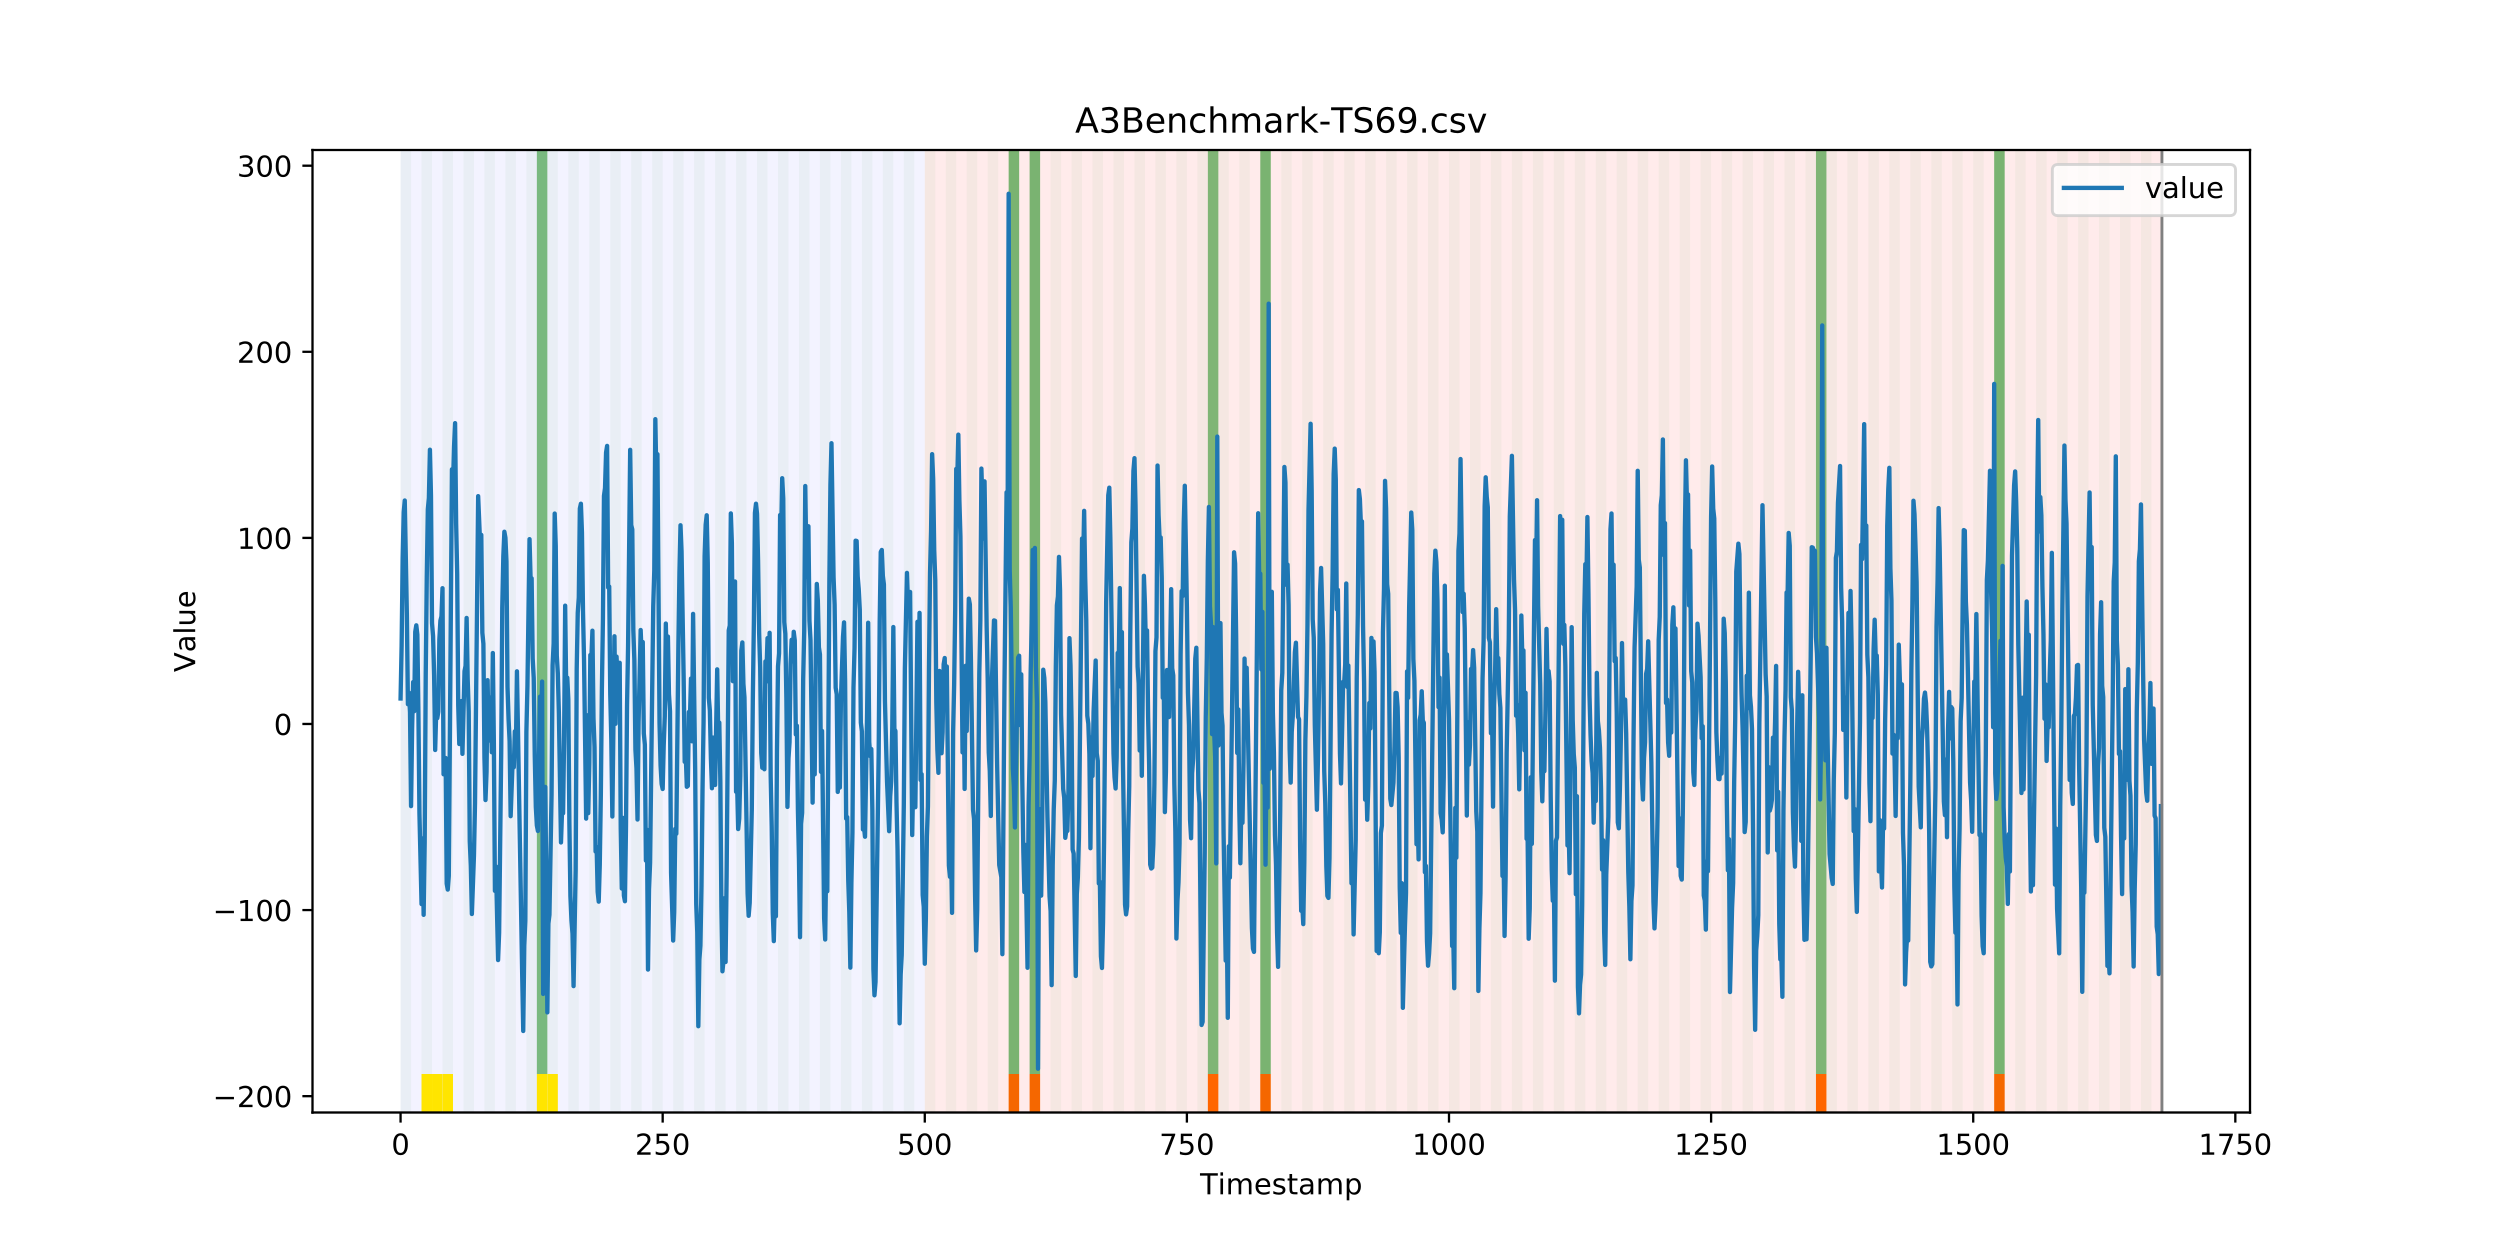 <?xml version="1.0" encoding="utf-8" standalone="no"?>
<!DOCTYPE svg PUBLIC "-//W3C//DTD SVG 1.1//EN"
  "http://www.w3.org/Graphics/SVG/1.1/DTD/svg11.dtd">
<!-- Created with matplotlib (https://matplotlib.org/) -->
<svg height="432pt" version="1.1" viewBox="0 0 864 432" width="864pt" xmlns="http://www.w3.org/2000/svg" xmlns:xlink="http://www.w3.org/1999/xlink">
 <defs>
  <style type="text/css">
*{stroke-linecap:butt;stroke-linejoin:round;}
  </style>
 </defs>
 <g id="figure_1">
  <g id="patch_1">
   <path d="M 0 432 
L 864 432 
L 864 0 
L 0 0 
z
" style="fill:#ffffff;"/>
  </g>
  <g id="axes_1">
   <g id="patch_2">
    <path d="M 108 384.48 
L 777.6 384.48 
L 777.6 51.84 
L 108 51.84 
z
" style="fill:#ffffff;"/>
   </g>
   <g id="patch_3">
    <path clip-path="url(#p32ceb04247)" d="M 138.436 384.48 
L 138.436 51.84 
L 319.605 51.84 
L 319.605 384.48 
z
" style="fill:#0000ff;opacity:0.05;"/>
   </g>
   <g id="patch_4">
    <path clip-path="url(#p32ceb04247)" d="M 319.605 384.48 
L 319.605 51.84 
L 747.164 51.84 
L 747.164 384.48 
z
" style="fill:#ff0000;opacity:0.08;"/>
   </g>
   <g id="patch_5">
    <path clip-path="url(#p32ceb04247)" d="M 138.436 384.48 
L 138.436 51.84 
L 142.06 51.84 
L 142.06 384.48 
z
" style="fill:#008000;opacity:0.04;"/>
   </g>
   <g id="patch_6">
    <path clip-path="url(#p32ceb04247)" d="M 145.683 384.48 
L 145.683 51.84 
L 149.306 51.84 
L 149.306 384.48 
z
" style="fill:#008000;opacity:0.04;"/>
   </g>
   <g id="patch_7">
    <path clip-path="url(#p32ceb04247)" d="M 145.683 384.48 
L 145.683 371.174 
L 149.306 371.174 
L 149.306 384.48 
z
" style="fill:#ffe500;"/>
   </g>
   <g id="patch_8">
    <path clip-path="url(#p32ceb04247)" d="M 149.306 384.48 
L 149.306 371.174 
L 152.93 371.174 
L 152.93 384.48 
z
" style="fill:#ffe500;"/>
   </g>
   <g id="patch_9">
    <path clip-path="url(#p32ceb04247)" d="M 152.93 384.48 
L 152.93 51.84 
L 156.553 51.84 
L 156.553 384.48 
z
" style="fill:#008000;opacity:0.04;"/>
   </g>
   <g id="patch_10">
    <path clip-path="url(#p32ceb04247)" d="M 152.93 384.48 
L 152.93 371.174 
L 156.553 371.174 
L 156.553 384.48 
z
" style="fill:#ffe500;"/>
   </g>
   <g id="patch_11">
    <path clip-path="url(#p32ceb04247)" d="M 160.177 384.48 
L 160.177 51.84 
L 163.8 51.84 
L 163.8 384.48 
z
" style="fill:#008000;opacity:0.04;"/>
   </g>
   <g id="patch_12">
    <path clip-path="url(#p32ceb04247)" d="M 167.423 384.48 
L 167.423 51.84 
L 171.047 51.84 
L 171.047 384.48 
z
" style="fill:#008000;opacity:0.04;"/>
   </g>
   <g id="patch_13">
    <path clip-path="url(#p32ceb04247)" d="M 348.592 384.48 
L 348.592 371.174 
L 352.216 371.174 
L 352.216 384.48 
z
" style="fill:#ff6600;"/>
   </g>
   <g id="patch_14">
    <path clip-path="url(#p32ceb04247)" d="M 174.67 384.48 
L 174.67 51.84 
L 178.294 51.84 
L 178.294 384.48 
z
" style="fill:#008000;opacity:0.04;"/>
   </g>
   <g id="patch_15">
    <path clip-path="url(#p32ceb04247)" d="M 355.839 384.48 
L 355.839 371.174 
L 359.462 371.174 
L 359.462 384.48 
z
" style="fill:#ff6600;"/>
   </g>
   <g id="patch_16">
    <path clip-path="url(#p32ceb04247)" d="M 181.917 384.48 
L 181.917 51.84 
L 185.54 51.84 
L 185.54 384.48 
z
" style="fill:#008000;opacity:0.04;"/>
   </g>
   <g id="patch_17">
    <path clip-path="url(#p32ceb04247)" d="M 185.54 371.174 
L 185.54 51.84 
L 189.164 51.84 
L 189.164 371.174 
z
" style="fill:#008000;opacity:0.5;"/>
   </g>
   <g id="patch_18">
    <path clip-path="url(#p32ceb04247)" d="M 185.54 384.48 
L 185.54 371.174 
L 189.164 371.174 
L 189.164 384.48 
z
" style="fill:#ffe500;"/>
   </g>
   <g id="patch_19">
    <path clip-path="url(#p32ceb04247)" d="M 189.164 384.48 
L 189.164 51.84 
L 192.787 51.84 
L 192.787 384.48 
z
" style="fill:#008000;opacity:0.04;"/>
   </g>
   <g id="patch_20">
    <path clip-path="url(#p32ceb04247)" d="M 189.164 384.48 
L 189.164 371.174 
L 192.787 371.174 
L 192.787 384.48 
z
" style="fill:#ffe500;"/>
   </g>
   <g id="patch_21">
    <path clip-path="url(#p32ceb04247)" d="M 196.41 384.48 
L 196.41 51.84 
L 200.034 51.84 
L 200.034 384.48 
z
" style="fill:#008000;opacity:0.04;"/>
   </g>
   <g id="patch_22">
    <path clip-path="url(#p32ceb04247)" d="M 203.657 384.48 
L 203.657 51.84 
L 207.281 51.84 
L 207.281 384.48 
z
" style="fill:#008000;opacity:0.04;"/>
   </g>
   <g id="patch_23">
    <path clip-path="url(#p32ceb04247)" d="M 210.904 384.48 
L 210.904 51.84 
L 214.527 51.84 
L 214.527 384.48 
z
" style="fill:#008000;opacity:0.04;"/>
   </g>
   <g id="patch_24">
    <path clip-path="url(#p32ceb04247)" d="M 218.151 384.48 
L 218.151 51.84 
L 221.774 51.84 
L 221.774 384.48 
z
" style="fill:#008000;opacity:0.04;"/>
   </g>
   <g id="patch_25">
    <path clip-path="url(#p32ceb04247)" d="M 225.397 384.48 
L 225.397 51.84 
L 229.021 51.84 
L 229.021 384.48 
z
" style="fill:#008000;opacity:0.04;"/>
   </g>
   <g id="patch_26">
    <path clip-path="url(#p32ceb04247)" d="M 232.644 384.48 
L 232.644 51.84 
L 236.268 51.84 
L 236.268 384.48 
z
" style="fill:#008000;opacity:0.04;"/>
   </g>
   <g id="patch_27">
    <path clip-path="url(#p32ceb04247)" d="M 417.436 384.48 
L 417.436 371.174 
L 421.06 371.174 
L 421.06 384.48 
z
" style="fill:#ff6600;"/>
   </g>
   <g id="patch_28">
    <path clip-path="url(#p32ceb04247)" d="M 239.891 384.48 
L 239.891 51.84 
L 243.514 51.84 
L 243.514 384.48 
z
" style="fill:#008000;opacity:0.04;"/>
   </g>
   <g id="patch_29">
    <path clip-path="url(#p32ceb04247)" d="M 247.138 384.48 
L 247.138 51.84 
L 250.761 51.84 
L 250.761 384.48 
z
" style="fill:#008000;opacity:0.04;"/>
   </g>
   <g id="patch_30">
    <path clip-path="url(#p32ceb04247)" d="M 254.384 384.48 
L 254.384 51.84 
L 258.008 51.84 
L 258.008 384.48 
z
" style="fill:#008000;opacity:0.04;"/>
   </g>
   <g id="patch_31">
    <path clip-path="url(#p32ceb04247)" d="M 435.553 384.48 
L 435.553 371.174 
L 439.177 371.174 
L 439.177 384.48 
z
" style="fill:#ff6600;"/>
   </g>
   <g id="patch_32">
    <path clip-path="url(#p32ceb04247)" d="M 261.631 384.48 
L 261.631 51.84 
L 265.255 51.84 
L 265.255 384.48 
z
" style="fill:#008000;opacity:0.04;"/>
   </g>
   <g id="patch_33">
    <path clip-path="url(#p32ceb04247)" d="M 268.878 384.48 
L 268.878 51.84 
L 272.501 51.84 
L 272.501 384.48 
z
" style="fill:#008000;opacity:0.04;"/>
   </g>
   <g id="patch_34">
    <path clip-path="url(#p32ceb04247)" d="M 276.125 384.48 
L 276.125 51.84 
L 279.748 51.84 
L 279.748 384.48 
z
" style="fill:#008000;opacity:0.04;"/>
   </g>
   <g id="patch_35">
    <path clip-path="url(#p32ceb04247)" d="M 283.371 384.48 
L 283.371 51.84 
L 286.995 51.84 
L 286.995 384.48 
z
" style="fill:#008000;opacity:0.04;"/>
   </g>
   <g id="patch_36">
    <path clip-path="url(#p32ceb04247)" d="M 290.618 384.48 
L 290.618 51.84 
L 294.242 51.84 
L 294.242 384.48 
z
" style="fill:#008000;opacity:0.04;"/>
   </g>
   <g id="patch_37">
    <path clip-path="url(#p32ceb04247)" d="M 297.865 384.48 
L 297.865 51.84 
L 301.488 51.84 
L 301.488 384.48 
z
" style="fill:#008000;opacity:0.04;"/>
   </g>
   <g id="patch_38">
    <path clip-path="url(#p32ceb04247)" d="M 305.112 384.48 
L 305.112 51.84 
L 308.735 51.84 
L 308.735 384.48 
z
" style="fill:#008000;opacity:0.04;"/>
   </g>
   <g id="patch_39">
    <path clip-path="url(#p32ceb04247)" d="M 312.358 384.48 
L 312.358 51.84 
L 315.982 51.84 
L 315.982 384.48 
z
" style="fill:#008000;opacity:0.04;"/>
   </g>
   <g id="patch_40">
    <path clip-path="url(#p32ceb04247)" d="M 319.605 384.48 
L 319.605 51.84 
L 323.229 51.84 
L 323.229 384.48 
z
" style="fill:#008000;opacity:0.04;"/>
   </g>
   <g id="patch_41">
    <path clip-path="url(#p32ceb04247)" d="M 326.852 384.48 
L 326.852 51.84 
L 330.475 51.84 
L 330.475 384.48 
z
" style="fill:#008000;opacity:0.04;"/>
   </g>
   <g id="patch_42">
    <path clip-path="url(#p32ceb04247)" d="M 334.099 384.48 
L 334.099 51.84 
L 337.722 51.84 
L 337.722 384.48 
z
" style="fill:#008000;opacity:0.04;"/>
   </g>
   <g id="patch_43">
    <path clip-path="url(#p32ceb04247)" d="M 341.345 384.48 
L 341.345 51.84 
L 344.969 51.84 
L 344.969 384.48 
z
" style="fill:#008000;opacity:0.04;"/>
   </g>
   <g id="patch_44">
    <path clip-path="url(#p32ceb04247)" d="M 348.592 384.48 
L 348.592 51.84 
L 352.216 51.84 
L 352.216 384.48 
z
" style="fill:#008000;opacity:0.04;"/>
   </g>
   <g id="patch_45">
    <path clip-path="url(#p32ceb04247)" d="M 348.592 371.174 
L 348.592 51.84 
L 352.216 51.84 
L 352.216 371.174 
z
" style="fill:#008000;opacity:0.5;"/>
   </g>
   <g id="patch_46">
    <path clip-path="url(#p32ceb04247)" d="M 355.839 384.48 
L 355.839 51.84 
L 359.462 51.84 
L 359.462 384.48 
z
" style="fill:#008000;opacity:0.04;"/>
   </g>
   <g id="patch_47">
    <path clip-path="url(#p32ceb04247)" d="M 355.839 371.174 
L 355.839 51.84 
L 359.462 51.84 
L 359.462 371.174 
z
" style="fill:#008000;opacity:0.5;"/>
   </g>
   <g id="patch_48">
    <path clip-path="url(#p32ceb04247)" d="M 363.086 384.48 
L 363.086 51.84 
L 366.709 51.84 
L 366.709 384.48 
z
" style="fill:#008000;opacity:0.04;"/>
   </g>
   <g id="patch_49">
    <path clip-path="url(#p32ceb04247)" d="M 370.332 384.48 
L 370.332 51.84 
L 373.956 51.84 
L 373.956 384.48 
z
" style="fill:#008000;opacity:0.04;"/>
   </g>
   <g id="patch_50">
    <path clip-path="url(#p32ceb04247)" d="M 377.579 384.48 
L 377.579 51.84 
L 381.203 51.84 
L 381.203 384.48 
z
" style="fill:#008000;opacity:0.04;"/>
   </g>
   <g id="patch_51">
    <path clip-path="url(#p32ceb04247)" d="M 384.826 384.48 
L 384.826 51.84 
L 388.449 51.84 
L 388.449 384.48 
z
" style="fill:#008000;opacity:0.04;"/>
   </g>
   <g id="patch_52">
    <path clip-path="url(#p32ceb04247)" d="M 392.073 384.48 
L 392.073 51.84 
L 395.696 51.84 
L 395.696 384.48 
z
" style="fill:#008000;opacity:0.04;"/>
   </g>
   <g id="patch_53">
    <path clip-path="url(#p32ceb04247)" d="M 399.319 384.48 
L 399.319 51.84 
L 402.943 51.84 
L 402.943 384.48 
z
" style="fill:#008000;opacity:0.04;"/>
   </g>
   <g id="patch_54">
    <path clip-path="url(#p32ceb04247)" d="M 406.566 384.48 
L 406.566 51.84 
L 410.19 51.84 
L 410.19 384.48 
z
" style="fill:#008000;opacity:0.04;"/>
   </g>
   <g id="patch_55">
    <path clip-path="url(#p32ceb04247)" d="M 413.813 384.48 
L 413.813 51.84 
L 417.436 51.84 
L 417.436 384.48 
z
" style="fill:#008000;opacity:0.04;"/>
   </g>
   <g id="patch_56">
    <path clip-path="url(#p32ceb04247)" d="M 417.436 371.174 
L 417.436 51.84 
L 421.06 51.84 
L 421.06 371.174 
z
" style="fill:#008000;opacity:0.5;"/>
   </g>
   <g id="patch_57">
    <path clip-path="url(#p32ceb04247)" d="M 421.06 384.48 
L 421.06 51.84 
L 424.683 51.84 
L 424.683 384.48 
z
" style="fill:#008000;opacity:0.04;"/>
   </g>
   <g id="patch_58">
    <path clip-path="url(#p32ceb04247)" d="M 428.306 384.48 
L 428.306 51.84 
L 431.93 51.84 
L 431.93 384.48 
z
" style="fill:#008000;opacity:0.04;"/>
   </g>
   <g id="patch_59">
    <path clip-path="url(#p32ceb04247)" d="M 435.553 384.48 
L 435.553 51.84 
L 439.177 51.84 
L 439.177 384.48 
z
" style="fill:#008000;opacity:0.04;"/>
   </g>
   <g id="patch_60">
    <path clip-path="url(#p32ceb04247)" d="M 435.553 371.174 
L 435.553 51.84 
L 439.177 51.84 
L 439.177 371.174 
z
" style="fill:#008000;opacity:0.5;"/>
   </g>
   <g id="patch_61">
    <path clip-path="url(#p32ceb04247)" d="M 442.8 384.48 
L 442.8 51.84 
L 446.423 51.84 
L 446.423 384.48 
z
" style="fill:#008000;opacity:0.04;"/>
   </g>
   <g id="patch_62">
    <path clip-path="url(#p32ceb04247)" d="M 627.592 384.48 
L 627.592 371.174 
L 631.216 371.174 
L 631.216 384.48 
z
" style="fill:#ff6600;"/>
   </g>
   <g id="patch_63">
    <path clip-path="url(#p32ceb04247)" d="M 450.047 384.48 
L 450.047 51.84 
L 453.67 51.84 
L 453.67 384.48 
z
" style="fill:#008000;opacity:0.04;"/>
   </g>
   <g id="patch_64">
    <path clip-path="url(#p32ceb04247)" d="M 457.294 384.48 
L 457.294 51.84 
L 460.917 51.84 
L 460.917 384.48 
z
" style="fill:#008000;opacity:0.04;"/>
   </g>
   <g id="patch_65">
    <path clip-path="url(#p32ceb04247)" d="M 464.54 384.48 
L 464.54 51.84 
L 468.164 51.84 
L 468.164 384.48 
z
" style="fill:#008000;opacity:0.04;"/>
   </g>
   <g id="patch_66">
    <path clip-path="url(#p32ceb04247)" d="M 471.787 384.48 
L 471.787 51.84 
L 475.41 51.84 
L 475.41 384.48 
z
" style="fill:#008000;opacity:0.04;"/>
   </g>
   <g id="patch_67">
    <path clip-path="url(#p32ceb04247)" d="M 479.034 384.48 
L 479.034 51.84 
L 482.657 51.84 
L 482.657 384.48 
z
" style="fill:#008000;opacity:0.04;"/>
   </g>
   <g id="patch_68">
    <path clip-path="url(#p32ceb04247)" d="M 486.281 384.48 
L 486.281 51.84 
L 489.904 51.84 
L 489.904 384.48 
z
" style="fill:#008000;opacity:0.04;"/>
   </g>
   <g id="patch_69">
    <path clip-path="url(#p32ceb04247)" d="M 493.527 384.48 
L 493.527 51.84 
L 497.151 51.84 
L 497.151 384.48 
z
" style="fill:#008000;opacity:0.04;"/>
   </g>
   <g id="patch_70">
    <path clip-path="url(#p32ceb04247)" d="M 500.774 384.48 
L 500.774 51.84 
L 504.397 51.84 
L 504.397 384.48 
z
" style="fill:#008000;opacity:0.04;"/>
   </g>
   <g id="patch_71">
    <path clip-path="url(#p32ceb04247)" d="M 508.021 384.48 
L 508.021 51.84 
L 511.644 51.84 
L 511.644 384.48 
z
" style="fill:#008000;opacity:0.04;"/>
   </g>
   <g id="patch_72">
    <path clip-path="url(#p32ceb04247)" d="M 689.19 384.48 
L 689.19 371.174 
L 692.813 371.174 
L 692.813 384.48 
z
" style="fill:#ff6600;"/>
   </g>
   <g id="patch_73">
    <path clip-path="url(#p32ceb04247)" d="M 515.268 384.48 
L 515.268 51.84 
L 518.891 51.84 
L 518.891 384.48 
z
" style="fill:#008000;opacity:0.04;"/>
   </g>
   <g id="patch_74">
    <path clip-path="url(#p32ceb04247)" d="M 522.514 384.48 
L 522.514 51.84 
L 526.138 51.84 
L 526.138 384.48 
z
" style="fill:#008000;opacity:0.04;"/>
   </g>
   <g id="patch_75">
    <path clip-path="url(#p32ceb04247)" d="M 529.761 384.48 
L 529.761 51.84 
L 533.384 51.84 
L 533.384 384.48 
z
" style="fill:#008000;opacity:0.04;"/>
   </g>
   <g id="patch_76">
    <path clip-path="url(#p32ceb04247)" d="M 537.008 384.48 
L 537.008 51.84 
L 540.631 51.84 
L 540.631 384.48 
z
" style="fill:#008000;opacity:0.04;"/>
   </g>
   <g id="patch_77">
    <path clip-path="url(#p32ceb04247)" d="M 544.255 384.48 
L 544.255 51.84 
L 547.878 51.84 
L 547.878 384.48 
z
" style="fill:#008000;opacity:0.04;"/>
   </g>
   <g id="patch_78">
    <path clip-path="url(#p32ceb04247)" d="M 551.501 384.48 
L 551.501 51.84 
L 555.125 51.84 
L 555.125 384.48 
z
" style="fill:#008000;opacity:0.04;"/>
   </g>
   <g id="patch_79">
    <path clip-path="url(#p32ceb04247)" d="M 558.748 384.48 
L 558.748 51.84 
L 562.371 51.84 
L 562.371 384.48 
z
" style="fill:#008000;opacity:0.04;"/>
   </g>
   <g id="patch_80">
    <path clip-path="url(#p32ceb04247)" d="M 565.995 384.48 
L 565.995 51.84 
L 569.618 51.84 
L 569.618 384.48 
z
" style="fill:#008000;opacity:0.04;"/>
   </g>
   <g id="patch_81">
    <path clip-path="url(#p32ceb04247)" d="M 573.242 384.48 
L 573.242 51.84 
L 576.865 51.84 
L 576.865 384.48 
z
" style="fill:#008000;opacity:0.04;"/>
   </g>
   <g id="patch_82">
    <path clip-path="url(#p32ceb04247)" d="M 580.488 384.48 
L 580.488 51.84 
L 584.112 51.84 
L 584.112 384.48 
z
" style="fill:#008000;opacity:0.04;"/>
   </g>
   <g id="patch_83">
    <path clip-path="url(#p32ceb04247)" d="M 587.735 384.48 
L 587.735 51.84 
L 591.358 51.84 
L 591.358 384.48 
z
" style="fill:#008000;opacity:0.04;"/>
   </g>
   <g id="patch_84">
    <path clip-path="url(#p32ceb04247)" d="M 594.982 384.48 
L 594.982 51.84 
L 598.605 51.84 
L 598.605 384.48 
z
" style="fill:#008000;opacity:0.04;"/>
   </g>
   <g id="patch_85">
    <path clip-path="url(#p32ceb04247)" d="M 602.229 384.48 
L 602.229 51.84 
L 605.852 51.84 
L 605.852 384.48 
z
" style="fill:#008000;opacity:0.04;"/>
   </g>
   <g id="patch_86">
    <path clip-path="url(#p32ceb04247)" d="M 609.475 384.48 
L 609.475 51.84 
L 613.099 51.84 
L 613.099 384.48 
z
" style="fill:#008000;opacity:0.04;"/>
   </g>
   <g id="patch_87">
    <path clip-path="url(#p32ceb04247)" d="M 616.722 384.48 
L 616.722 51.84 
L 620.345 51.84 
L 620.345 384.48 
z
" style="fill:#008000;opacity:0.04;"/>
   </g>
   <g id="patch_88">
    <path clip-path="url(#p32ceb04247)" d="M 623.969 384.48 
L 623.969 51.84 
L 627.592 51.84 
L 627.592 384.48 
z
" style="fill:#008000;opacity:0.04;"/>
   </g>
   <g id="patch_89">
    <path clip-path="url(#p32ceb04247)" d="M 627.592 371.174 
L 627.592 51.84 
L 631.216 51.84 
L 631.216 371.174 
z
" style="fill:#008000;opacity:0.5;"/>
   </g>
   <g id="patch_90">
    <path clip-path="url(#p32ceb04247)" d="M 631.216 384.48 
L 631.216 51.84 
L 634.839 51.84 
L 634.839 384.48 
z
" style="fill:#008000;opacity:0.04;"/>
   </g>
   <g id="patch_91">
    <path clip-path="url(#p32ceb04247)" d="M 638.462 384.48 
L 638.462 51.84 
L 642.086 51.84 
L 642.086 384.48 
z
" style="fill:#008000;opacity:0.04;"/>
   </g>
   <g id="patch_92">
    <path clip-path="url(#p32ceb04247)" d="M 645.709 384.48 
L 645.709 51.84 
L 649.332 51.84 
L 649.332 384.48 
z
" style="fill:#008000;opacity:0.04;"/>
   </g>
   <g id="patch_93">
    <path clip-path="url(#p32ceb04247)" d="M 652.956 384.48 
L 652.956 51.84 
L 656.579 51.84 
L 656.579 384.48 
z
" style="fill:#008000;opacity:0.04;"/>
   </g>
   <g id="patch_94">
    <path clip-path="url(#p32ceb04247)" d="M 660.203 384.48 
L 660.203 51.84 
L 663.826 51.84 
L 663.826 384.48 
z
" style="fill:#008000;opacity:0.04;"/>
   </g>
   <g id="patch_95">
    <path clip-path="url(#p32ceb04247)" d="M 667.449 384.48 
L 667.449 51.84 
L 671.073 51.84 
L 671.073 384.48 
z
" style="fill:#008000;opacity:0.04;"/>
   </g>
   <g id="patch_96">
    <path clip-path="url(#p32ceb04247)" d="M 674.696 384.48 
L 674.696 51.84 
L 678.319 51.84 
L 678.319 384.48 
z
" style="fill:#008000;opacity:0.04;"/>
   </g>
   <g id="patch_97">
    <path clip-path="url(#p32ceb04247)" d="M 681.943 384.48 
L 681.943 51.84 
L 685.566 51.84 
L 685.566 384.48 
z
" style="fill:#008000;opacity:0.04;"/>
   </g>
   <g id="patch_98">
    <path clip-path="url(#p32ceb04247)" d="M 689.19 384.48 
L 689.19 51.84 
L 692.813 51.84 
L 692.813 384.48 
z
" style="fill:#008000;opacity:0.04;"/>
   </g>
   <g id="patch_99">
    <path clip-path="url(#p32ceb04247)" d="M 689.19 371.174 
L 689.19 51.84 
L 692.813 51.84 
L 692.813 371.174 
z
" style="fill:#008000;opacity:0.5;"/>
   </g>
   <g id="patch_100">
    <path clip-path="url(#p32ceb04247)" d="M 696.436 384.48 
L 696.436 51.84 
L 700.06 51.84 
L 700.06 384.48 
z
" style="fill:#008000;opacity:0.04;"/>
   </g>
   <g id="patch_101">
    <path clip-path="url(#p32ceb04247)" d="M 703.683 384.48 
L 703.683 51.84 
L 707.306 51.84 
L 707.306 384.48 
z
" style="fill:#008000;opacity:0.04;"/>
   </g>
   <g id="patch_102">
    <path clip-path="url(#p32ceb04247)" d="M 710.93 384.48 
L 710.93 51.84 
L 714.553 51.84 
L 714.553 384.48 
z
" style="fill:#008000;opacity:0.04;"/>
   </g>
   <g id="patch_103">
    <path clip-path="url(#p32ceb04247)" d="M 718.177 384.48 
L 718.177 51.84 
L 721.8 51.84 
L 721.8 384.48 
z
" style="fill:#008000;opacity:0.04;"/>
   </g>
   <g id="patch_104">
    <path clip-path="url(#p32ceb04247)" d="M 725.423 384.48 
L 725.423 51.84 
L 729.047 51.84 
L 729.047 384.48 
z
" style="fill:#008000;opacity:0.04;"/>
   </g>
   <g id="patch_105">
    <path clip-path="url(#p32ceb04247)" d="M 732.67 384.48 
L 732.67 51.84 
L 736.294 51.84 
L 736.294 384.48 
z
" style="fill:#008000;opacity:0.04;"/>
   </g>
   <g id="patch_106">
    <path clip-path="url(#p32ceb04247)" d="M 739.917 384.48 
L 739.917 51.84 
L 743.54 51.84 
L 743.54 384.48 
z
" style="fill:#008000;opacity:0.04;"/>
   </g>
   <g id="matplotlib.axis_1">
    <g id="xtick_1">
     <g id="line2d_1">
      <defs>
       <path d="M 0 0 
L 0 3.5 
" id="m5b8c6bb04f" style="stroke:#000000;stroke-width:0.8;"/>
      </defs>
      <g>
       <use style="stroke:#000000;stroke-width:0.8;" x="138.436" xlink:href="#m5b8c6bb04f" y="384.48"/>
      </g>
     </g>
     <g id="text_1">
      <!-- 0 -->
      <defs>
       <path d="M 31.781 66.406 
Q 24.172 66.406 20.328 58.906 
Q 16.5 51.422 16.5 36.375 
Q 16.5 21.391 20.328 13.891 
Q 24.172 6.391 31.781 6.391 
Q 39.453 6.391 43.281 13.891 
Q 47.125 21.391 47.125 36.375 
Q 47.125 51.422 43.281 58.906 
Q 39.453 66.406 31.781 66.406 
z
M 31.781 74.219 
Q 44.047 74.219 50.516 64.516 
Q 56.984 54.828 56.984 36.375 
Q 56.984 17.969 50.516 8.266 
Q 44.047 -1.422 31.781 -1.422 
Q 19.531 -1.422 13.062 8.266 
Q 6.594 17.969 6.594 36.375 
Q 6.594 54.828 13.062 64.516 
Q 19.531 74.219 31.781 74.219 
z
" id="DejaVuSans-48"/>
      </defs>
      <g transform="translate(135.255 399.078)scale(0.1 -0.1)">
       <use xlink:href="#DejaVuSans-48"/>
      </g>
     </g>
    </g>
    <g id="xtick_2">
     <g id="line2d_2">
      <g>
       <use style="stroke:#000000;stroke-width:0.8;" x="229.021" xlink:href="#m5b8c6bb04f" y="384.48"/>
      </g>
     </g>
     <g id="text_2">
      <!-- 250 -->
      <defs>
       <path d="M 19.188 8.297 
L 53.609 8.297 
L 53.609 0 
L 7.328 0 
L 7.328 8.297 
Q 12.938 14.109 22.625 23.891 
Q 32.328 33.688 34.812 36.531 
Q 39.547 41.844 41.422 45.531 
Q 43.312 49.219 43.312 52.781 
Q 43.312 58.594 39.234 62.25 
Q 35.156 65.922 28.609 65.922 
Q 23.969 65.922 18.812 64.312 
Q 13.672 62.703 7.812 59.422 
L 7.812 69.391 
Q 13.766 71.781 18.938 73 
Q 24.125 74.219 28.422 74.219 
Q 39.75 74.219 46.484 68.547 
Q 53.219 62.891 53.219 53.422 
Q 53.219 48.922 51.531 44.891 
Q 49.859 40.875 45.406 35.406 
Q 44.188 33.984 37.641 27.219 
Q 31.109 20.453 19.188 8.297 
z
" id="DejaVuSans-50"/>
       <path d="M 10.797 72.906 
L 49.516 72.906 
L 49.516 64.594 
L 19.828 64.594 
L 19.828 46.734 
Q 21.969 47.469 24.109 47.828 
Q 26.266 48.188 28.422 48.188 
Q 40.625 48.188 47.75 41.5 
Q 54.891 34.812 54.891 23.391 
Q 54.891 11.625 47.562 5.094 
Q 40.234 -1.422 26.906 -1.422 
Q 22.312 -1.422 17.547 -0.641 
Q 12.797 0.141 7.719 1.703 
L 7.719 11.625 
Q 12.109 9.234 16.797 8.062 
Q 21.484 6.891 26.703 6.891 
Q 35.156 6.891 40.078 11.328 
Q 45.016 15.766 45.016 23.391 
Q 45.016 31 40.078 35.438 
Q 35.156 39.891 26.703 39.891 
Q 22.75 39.891 18.812 39.016 
Q 14.891 38.141 10.797 36.281 
z
" id="DejaVuSans-53"/>
      </defs>
      <g transform="translate(219.477 399.078)scale(0.1 -0.1)">
       <use xlink:href="#DejaVuSans-50"/>
       <use x="63.623" xlink:href="#DejaVuSans-53"/>
       <use x="127.246" xlink:href="#DejaVuSans-48"/>
      </g>
     </g>
    </g>
    <g id="xtick_3">
     <g id="line2d_3">
      <g>
       <use style="stroke:#000000;stroke-width:0.8;" x="319.605" xlink:href="#m5b8c6bb04f" y="384.48"/>
      </g>
     </g>
     <g id="text_3">
      <!-- 500 -->
      <g transform="translate(310.061 399.078)scale(0.1 -0.1)">
       <use xlink:href="#DejaVuSans-53"/>
       <use x="63.623" xlink:href="#DejaVuSans-48"/>
       <use x="127.246" xlink:href="#DejaVuSans-48"/>
      </g>
     </g>
    </g>
    <g id="xtick_4">
     <g id="line2d_4">
      <g>
       <use style="stroke:#000000;stroke-width:0.8;" x="410.19" xlink:href="#m5b8c6bb04f" y="384.48"/>
      </g>
     </g>
     <g id="text_4">
      <!-- 750 -->
      <defs>
       <path d="M 8.203 72.906 
L 55.078 72.906 
L 55.078 68.703 
L 28.609 0 
L 18.312 0 
L 43.219 64.594 
L 8.203 64.594 
z
" id="DejaVuSans-55"/>
      </defs>
      <g transform="translate(400.646 399.078)scale(0.1 -0.1)">
       <use xlink:href="#DejaVuSans-55"/>
       <use x="63.623" xlink:href="#DejaVuSans-53"/>
       <use x="127.246" xlink:href="#DejaVuSans-48"/>
      </g>
     </g>
    </g>
    <g id="xtick_5">
     <g id="line2d_5">
      <g>
       <use style="stroke:#000000;stroke-width:0.8;" x="500.774" xlink:href="#m5b8c6bb04f" y="384.48"/>
      </g>
     </g>
     <g id="text_5">
      <!-- 1000 -->
      <defs>
       <path d="M 12.406 8.297 
L 28.516 8.297 
L 28.516 63.922 
L 10.984 60.406 
L 10.984 69.391 
L 28.422 72.906 
L 38.281 72.906 
L 38.281 8.297 
L 54.391 8.297 
L 54.391 0 
L 12.406 0 
z
" id="DejaVuSans-49"/>
      </defs>
      <g transform="translate(488.049 399.078)scale(0.1 -0.1)">
       <use xlink:href="#DejaVuSans-49"/>
       <use x="63.623" xlink:href="#DejaVuSans-48"/>
       <use x="127.246" xlink:href="#DejaVuSans-48"/>
       <use x="190.869" xlink:href="#DejaVuSans-48"/>
      </g>
     </g>
    </g>
    <g id="xtick_6">
     <g id="line2d_6">
      <g>
       <use style="stroke:#000000;stroke-width:0.8;" x="591.358" xlink:href="#m5b8c6bb04f" y="384.48"/>
      </g>
     </g>
     <g id="text_6">
      <!-- 1250 -->
      <g transform="translate(578.633 399.078)scale(0.1 -0.1)">
       <use xlink:href="#DejaVuSans-49"/>
       <use x="63.623" xlink:href="#DejaVuSans-50"/>
       <use x="127.246" xlink:href="#DejaVuSans-53"/>
       <use x="190.869" xlink:href="#DejaVuSans-48"/>
      </g>
     </g>
    </g>
    <g id="xtick_7">
     <g id="line2d_7">
      <g>
       <use style="stroke:#000000;stroke-width:0.8;" x="681.943" xlink:href="#m5b8c6bb04f" y="384.48"/>
      </g>
     </g>
     <g id="text_7">
      <!-- 1500 -->
      <g transform="translate(669.218 399.078)scale(0.1 -0.1)">
       <use xlink:href="#DejaVuSans-49"/>
       <use x="63.623" xlink:href="#DejaVuSans-53"/>
       <use x="127.246" xlink:href="#DejaVuSans-48"/>
       <use x="190.869" xlink:href="#DejaVuSans-48"/>
      </g>
     </g>
    </g>
    <g id="xtick_8">
     <g id="line2d_8">
      <g>
       <use style="stroke:#000000;stroke-width:0.8;" x="772.527" xlink:href="#m5b8c6bb04f" y="384.48"/>
      </g>
     </g>
     <g id="text_8">
      <!-- 1750 -->
      <g transform="translate(759.802 399.078)scale(0.1 -0.1)">
       <use xlink:href="#DejaVuSans-49"/>
       <use x="63.623" xlink:href="#DejaVuSans-55"/>
       <use x="127.246" xlink:href="#DejaVuSans-53"/>
       <use x="190.869" xlink:href="#DejaVuSans-48"/>
      </g>
     </g>
    </g>
    <g id="text_9">
     <!-- Timestamp -->
     <defs>
      <path d="M -0.297 72.906 
L 61.375 72.906 
L 61.375 64.594 
L 35.5 64.594 
L 35.5 0 
L 25.594 0 
L 25.594 64.594 
L -0.297 64.594 
z
" id="DejaVuSans-84"/>
      <path d="M 9.422 54.688 
L 18.406 54.688 
L 18.406 0 
L 9.422 0 
z
M 9.422 75.984 
L 18.406 75.984 
L 18.406 64.594 
L 9.422 64.594 
z
" id="DejaVuSans-105"/>
      <path d="M 52 44.188 
Q 55.375 50.25 60.062 53.125 
Q 64.75 56 71.094 56 
Q 79.641 56 84.281 50.016 
Q 88.922 44.047 88.922 33.016 
L 88.922 0 
L 79.891 0 
L 79.891 32.719 
Q 79.891 40.578 77.094 44.375 
Q 74.312 48.188 68.609 48.188 
Q 61.625 48.188 57.562 43.547 
Q 53.516 38.922 53.516 30.906 
L 53.516 0 
L 44.484 0 
L 44.484 32.719 
Q 44.484 40.625 41.703 44.406 
Q 38.922 48.188 33.109 48.188 
Q 26.219 48.188 22.156 43.531 
Q 18.109 38.875 18.109 30.906 
L 18.109 0 
L 9.078 0 
L 9.078 54.688 
L 18.109 54.688 
L 18.109 46.188 
Q 21.188 51.219 25.484 53.609 
Q 29.781 56 35.688 56 
Q 41.656 56 45.828 52.969 
Q 50 49.953 52 44.188 
z
" id="DejaVuSans-109"/>
      <path d="M 56.203 29.594 
L 56.203 25.203 
L 14.891 25.203 
Q 15.484 15.922 20.484 11.062 
Q 25.484 6.203 34.422 6.203 
Q 39.594 6.203 44.453 7.469 
Q 49.312 8.734 54.109 11.281 
L 54.109 2.781 
Q 49.266 0.734 44.188 -0.344 
Q 39.109 -1.422 33.891 -1.422 
Q 20.797 -1.422 13.156 6.188 
Q 5.516 13.812 5.516 26.812 
Q 5.516 40.234 12.766 48.109 
Q 20.016 56 32.328 56 
Q 43.359 56 49.781 48.891 
Q 56.203 41.797 56.203 29.594 
z
M 47.219 32.234 
Q 47.125 39.594 43.094 43.984 
Q 39.062 48.391 32.422 48.391 
Q 24.906 48.391 20.391 44.141 
Q 15.875 39.891 15.188 32.172 
z
" id="DejaVuSans-101"/>
      <path d="M 44.281 53.078 
L 44.281 44.578 
Q 40.484 46.531 36.375 47.5 
Q 32.281 48.484 27.875 48.484 
Q 21.188 48.484 17.844 46.438 
Q 14.5 44.391 14.5 40.281 
Q 14.5 37.156 16.891 35.375 
Q 19.281 33.594 26.516 31.984 
L 29.594 31.297 
Q 39.156 29.25 43.188 25.516 
Q 47.219 21.781 47.219 15.094 
Q 47.219 7.469 41.188 3.016 
Q 35.156 -1.422 24.609 -1.422 
Q 20.219 -1.422 15.453 -0.562 
Q 10.688 0.297 5.422 2 
L 5.422 11.281 
Q 10.406 8.688 15.234 7.391 
Q 20.062 6.109 24.812 6.109 
Q 31.156 6.109 34.562 8.281 
Q 37.984 10.453 37.984 14.406 
Q 37.984 18.062 35.516 20.016 
Q 33.062 21.969 24.703 23.781 
L 21.578 24.516 
Q 13.234 26.266 9.516 29.906 
Q 5.812 33.547 5.812 39.891 
Q 5.812 47.609 11.281 51.797 
Q 16.75 56 26.812 56 
Q 31.781 56 36.172 55.266 
Q 40.578 54.547 44.281 53.078 
z
" id="DejaVuSans-115"/>
      <path d="M 18.312 70.219 
L 18.312 54.688 
L 36.812 54.688 
L 36.812 47.703 
L 18.312 47.703 
L 18.312 18.016 
Q 18.312 11.328 20.141 9.422 
Q 21.969 7.516 27.594 7.516 
L 36.812 7.516 
L 36.812 0 
L 27.594 0 
Q 17.188 0 13.234 3.875 
Q 9.281 7.766 9.281 18.016 
L 9.281 47.703 
L 2.688 47.703 
L 2.688 54.688 
L 9.281 54.688 
L 9.281 70.219 
z
" id="DejaVuSans-116"/>
      <path d="M 34.281 27.484 
Q 23.391 27.484 19.188 25 
Q 14.984 22.516 14.984 16.5 
Q 14.984 11.719 18.141 8.906 
Q 21.297 6.109 26.703 6.109 
Q 34.188 6.109 38.703 11.406 
Q 43.219 16.703 43.219 25.484 
L 43.219 27.484 
z
M 52.203 31.203 
L 52.203 0 
L 43.219 0 
L 43.219 8.297 
Q 40.141 3.328 35.547 0.953 
Q 30.953 -1.422 24.312 -1.422 
Q 15.922 -1.422 10.953 3.297 
Q 6 8.016 6 15.922 
Q 6 25.141 12.172 29.828 
Q 18.359 34.516 30.609 34.516 
L 43.219 34.516 
L 43.219 35.406 
Q 43.219 41.609 39.141 45 
Q 35.062 48.391 27.688 48.391 
Q 23 48.391 18.547 47.266 
Q 14.109 46.141 10.016 43.891 
L 10.016 52.203 
Q 14.938 54.109 19.578 55.047 
Q 24.219 56 28.609 56 
Q 40.484 56 46.344 49.844 
Q 52.203 43.703 52.203 31.203 
z
" id="DejaVuSans-97"/>
      <path d="M 18.109 8.203 
L 18.109 -20.797 
L 9.078 -20.797 
L 9.078 54.688 
L 18.109 54.688 
L 18.109 46.391 
Q 20.953 51.266 25.266 53.625 
Q 29.594 56 35.594 56 
Q 45.562 56 51.781 48.094 
Q 58.016 40.188 58.016 27.297 
Q 58.016 14.406 51.781 6.484 
Q 45.562 -1.422 35.594 -1.422 
Q 29.594 -1.422 25.266 0.953 
Q 20.953 3.328 18.109 8.203 
z
M 48.688 27.297 
Q 48.688 37.203 44.609 42.844 
Q 40.531 48.484 33.406 48.484 
Q 26.266 48.484 22.188 42.844 
Q 18.109 37.203 18.109 27.297 
Q 18.109 17.391 22.188 11.75 
Q 26.266 6.109 33.406 6.109 
Q 40.531 6.109 44.609 11.75 
Q 48.688 17.391 48.688 27.297 
z
" id="DejaVuSans-112"/>
     </defs>
     <g transform="translate(414.739 412.757)scale(0.1 -0.1)">
      <use xlink:href="#DejaVuSans-84"/>
      <use x="61.037" xlink:href="#DejaVuSans-105"/>
      <use x="88.82" xlink:href="#DejaVuSans-109"/>
      <use x="186.232" xlink:href="#DejaVuSans-101"/>
      <use x="247.756" xlink:href="#DejaVuSans-115"/>
      <use x="299.855" xlink:href="#DejaVuSans-116"/>
      <use x="339.064" xlink:href="#DejaVuSans-97"/>
      <use x="400.344" xlink:href="#DejaVuSans-109"/>
      <use x="497.756" xlink:href="#DejaVuSans-112"/>
     </g>
    </g>
   </g>
   <g id="matplotlib.axis_2">
    <g id="ytick_1">
     <g id="line2d_9">
      <defs>
       <path d="M 0 0 
L -3.5 0 
" id="m18736fbf41" style="stroke:#000000;stroke-width:0.8;"/>
      </defs>
      <g>
       <use style="stroke:#000000;stroke-width:0.8;" x="108" xlink:href="#m18736fbf41" y="378.834"/>
      </g>
     </g>
     <g id="text_10">
      <!-- −200 -->
      <defs>
       <path d="M 10.594 35.5 
L 73.188 35.5 
L 73.188 27.203 
L 10.594 27.203 
z
" id="DejaVuSans-8722"/>
      </defs>
      <g transform="translate(73.533 382.634)scale(0.1 -0.1)">
       <use xlink:href="#DejaVuSans-8722"/>
       <use x="83.789" xlink:href="#DejaVuSans-50"/>
       <use x="147.412" xlink:href="#DejaVuSans-48"/>
       <use x="211.035" xlink:href="#DejaVuSans-48"/>
      </g>
     </g>
    </g>
    <g id="ytick_2">
     <g id="line2d_10">
      <g>
       <use style="stroke:#000000;stroke-width:0.8;" x="108" xlink:href="#m18736fbf41" y="314.521"/>
      </g>
     </g>
     <g id="text_11">
      <!-- −100 -->
      <g transform="translate(73.533 318.32)scale(0.1 -0.1)">
       <use xlink:href="#DejaVuSans-8722"/>
       <use x="83.789" xlink:href="#DejaVuSans-49"/>
       <use x="147.412" xlink:href="#DejaVuSans-48"/>
       <use x="211.035" xlink:href="#DejaVuSans-48"/>
      </g>
     </g>
    </g>
    <g id="ytick_3">
     <g id="line2d_11">
      <g>
       <use style="stroke:#000000;stroke-width:0.8;" x="108" xlink:href="#m18736fbf41" y="250.208"/>
      </g>
     </g>
     <g id="text_12">
      <!-- 0 -->
      <g transform="translate(94.638 254.007)scale(0.1 -0.1)">
       <use xlink:href="#DejaVuSans-48"/>
      </g>
     </g>
    </g>
    <g id="ytick_4">
     <g id="line2d_12">
      <g>
       <use style="stroke:#000000;stroke-width:0.8;" x="108" xlink:href="#m18736fbf41" y="185.895"/>
      </g>
     </g>
     <g id="text_13">
      <!-- 100 -->
      <g transform="translate(81.912 189.694)scale(0.1 -0.1)">
       <use xlink:href="#DejaVuSans-49"/>
       <use x="63.623" xlink:href="#DejaVuSans-48"/>
       <use x="127.246" xlink:href="#DejaVuSans-48"/>
      </g>
     </g>
    </g>
    <g id="ytick_5">
     <g id="line2d_13">
      <g>
       <use style="stroke:#000000;stroke-width:0.8;" x="108" xlink:href="#m18736fbf41" y="121.581"/>
      </g>
     </g>
     <g id="text_14">
      <!-- 200 -->
      <g transform="translate(81.912 125.381)scale(0.1 -0.1)">
       <use xlink:href="#DejaVuSans-50"/>
       <use x="63.623" xlink:href="#DejaVuSans-48"/>
       <use x="127.246" xlink:href="#DejaVuSans-48"/>
      </g>
     </g>
    </g>
    <g id="ytick_6">
     <g id="line2d_14">
      <g>
       <use style="stroke:#000000;stroke-width:0.8;" x="108" xlink:href="#m18736fbf41" y="57.268"/>
      </g>
     </g>
     <g id="text_15">
      <!-- 300 -->
      <defs>
       <path d="M 40.578 39.312 
Q 47.656 37.797 51.625 33 
Q 55.609 28.219 55.609 21.188 
Q 55.609 10.406 48.188 4.484 
Q 40.766 -1.422 27.094 -1.422 
Q 22.516 -1.422 17.656 -0.516 
Q 12.797 0.391 7.625 2.203 
L 7.625 11.719 
Q 11.719 9.328 16.594 8.109 
Q 21.484 6.891 26.812 6.891 
Q 36.078 6.891 40.938 10.547 
Q 45.797 14.203 45.797 21.188 
Q 45.797 27.641 41.281 31.266 
Q 36.766 34.906 28.719 34.906 
L 20.219 34.906 
L 20.219 43.016 
L 29.109 43.016 
Q 36.375 43.016 40.234 45.922 
Q 44.094 48.828 44.094 54.297 
Q 44.094 59.906 40.109 62.906 
Q 36.141 65.922 28.719 65.922 
Q 24.656 65.922 20.016 65.031 
Q 15.375 64.156 9.812 62.312 
L 9.812 71.094 
Q 15.438 72.656 20.344 73.438 
Q 25.25 74.219 29.594 74.219 
Q 40.828 74.219 47.359 69.109 
Q 53.906 64.016 53.906 55.328 
Q 53.906 49.266 50.438 45.094 
Q 46.969 40.922 40.578 39.312 
z
" id="DejaVuSans-51"/>
      </defs>
      <g transform="translate(81.912 61.067)scale(0.1 -0.1)">
       <use xlink:href="#DejaVuSans-51"/>
       <use x="63.623" xlink:href="#DejaVuSans-48"/>
       <use x="127.246" xlink:href="#DejaVuSans-48"/>
      </g>
     </g>
    </g>
    <g id="text_16">
     <!-- Value -->
     <defs>
      <path d="M 28.609 0 
L 0.781 72.906 
L 11.078 72.906 
L 34.188 11.531 
L 57.328 72.906 
L 67.578 72.906 
L 39.797 0 
z
" id="DejaVuSans-86"/>
      <path d="M 9.422 75.984 
L 18.406 75.984 
L 18.406 0 
L 9.422 0 
z
" id="DejaVuSans-108"/>
      <path d="M 8.5 21.578 
L 8.5 54.688 
L 17.484 54.688 
L 17.484 21.922 
Q 17.484 14.156 20.5 10.266 
Q 23.531 6.391 29.594 6.391 
Q 36.859 6.391 41.078 11.031 
Q 45.312 15.672 45.312 23.688 
L 45.312 54.688 
L 54.297 54.688 
L 54.297 0 
L 45.312 0 
L 45.312 8.406 
Q 42.047 3.422 37.719 1 
Q 33.406 -1.422 27.688 -1.422 
Q 18.266 -1.422 13.375 4.438 
Q 8.5 10.297 8.5 21.578 
z
M 31.109 56 
z
" id="DejaVuSans-117"/>
     </defs>
     <g transform="translate(67.453 232.273)rotate(-90)scale(0.1 -0.1)">
      <use xlink:href="#DejaVuSans-86"/>
      <use x="68.299" xlink:href="#DejaVuSans-97"/>
      <use x="129.578" xlink:href="#DejaVuSans-108"/>
      <use x="157.361" xlink:href="#DejaVuSans-117"/>
      <use x="220.74" xlink:href="#DejaVuSans-101"/>
     </g>
    </g>
   </g>
   <g id="line2d_15">
    <path clip-path="url(#p32ceb04247)" d="M 138.436 241.398 
L 138.799 223.168 
L 139.161 192.964 
L 139.523 176.994 
L 139.886 172.974 
L 140.61 212.36 
L 140.973 243.38 
L 141.335 239.376 
L 141.697 246.169 
L 142.06 278.595 
L 142.422 251.978 
L 142.784 235.716 
L 143.147 245.804 
L 143.509 218.367 
L 143.871 216.109 
L 144.234 219.302 
L 144.596 245.292 
L 144.958 281.114 
L 145.683 312.45 
L 146.045 289.759 
L 146.408 316.165 
L 146.77 291.129 
L 147.132 233.02 
L 147.495 199.11 
L 147.857 176.028 
L 148.219 172.137 
L 148.582 155.418 
L 148.944 171.251 
L 149.306 215.348 
L 149.669 219.835 
L 150.031 233.437 
L 150.394 259.198 
L 150.756 245.867 
L 151.118 248.201 
L 151.481 245.987 
L 151.843 220.996 
L 152.205 214.514 
L 152.568 213.034 
L 152.93 203.28 
L 153.292 267.594 
L 153.655 267.337 
L 154.017 261.967 
L 154.379 305.384 
L 154.742 307.438 
L 155.104 302.706 
L 156.191 162.187 
L 156.553 167.789 
L 156.916 154.338 
L 157.278 146.237 
L 157.64 180.777 
L 158.003 198.238 
L 158.365 243.775 
L 158.727 257.134 
L 159.09 244.017 
L 159.452 242.303 
L 159.814 260.531 
L 160.539 231.943 
L 160.901 230.132 
L 161.264 213.566 
L 161.626 234.561 
L 161.988 245.913 
L 162.351 290.804 
L 162.713 299.175 
L 163.075 315.88 
L 163.8 295.662 
L 164.162 277.732 
L 165.249 171.467 
L 165.974 189.063 
L 166.336 184.856 
L 166.699 218.661 
L 167.061 222.507 
L 167.423 261.897 
L 167.786 276.493 
L 168.148 266.816 
L 168.51 235.067 
L 168.873 255.959 
L 169.235 242.057 
L 169.597 241.031 
L 169.96 259.984 
L 170.322 225.687 
L 170.684 257.403 
L 171.047 307.888 
L 171.409 299.466 
L 172.134 331.797 
L 172.496 322.386 
L 173.221 259.597 
L 173.583 209.96 
L 173.945 192.281 
L 174.308 183.765 
L 174.67 185.83 
L 175.032 194.074 
L 175.395 237.38 
L 175.757 248.449 
L 176.119 256.114 
L 176.482 282.072 
L 177.206 261.603 
L 177.569 265.168 
L 177.931 252.744 
L 178.294 258.727 
L 178.656 232.007 
L 180.468 336.881 
L 180.83 356.31 
L 181.192 326.849 
L 181.555 318.261 
L 181.917 253 
L 182.279 237.254 
L 183.004 186.335 
L 183.366 199.879 
L 183.729 199.852 
L 184.091 227.531 
L 184.453 234.305 
L 184.816 261.351 
L 185.178 278.836 
L 185.54 285.29 
L 185.903 287.18 
L 186.627 240.751 
L 186.99 252.301 
L 187.352 235.548 
L 187.714 343.501 
L 188.077 276.792 
L 188.439 271.96 
L 188.801 305.442 
L 189.164 349.882 
L 189.526 319.183 
L 189.888 316.135 
L 190.613 274.961 
L 190.975 229.937 
L 191.338 222.368 
L 191.7 177.485 
L 192.062 188.663 
L 192.425 226.535 
L 192.787 232.761 
L 193.149 246.428 
L 193.874 291.156 
L 194.236 280.533 
L 194.599 281.07 
L 194.961 254.578 
L 195.323 209.312 
L 195.686 238.585 
L 196.048 234.195 
L 196.41 241.632 
L 196.773 284.087 
L 197.135 309.693 
L 197.497 318.12 
L 197.86 322.663 
L 198.222 340.8 
L 198.947 300.853 
L 199.309 231.216 
L 199.671 211.762 
L 200.034 206.481 
L 200.396 175.763 
L 200.758 174.085 
L 201.121 184.016 
L 201.483 211.147 
L 201.845 228.272 
L 202.57 282.915 
L 202.932 247.193 
L 203.295 281.032 
L 203.657 264.09 
L 204.019 226.365 
L 204.382 227.609 
L 204.744 217.966 
L 205.106 248.205 
L 205.469 258.163 
L 205.831 294.286 
L 206.194 292.669 
L 206.556 308.242 
L 206.918 311.61 
L 207.281 298.88 
L 207.643 275.073 
L 208.005 238.423 
L 208.368 214.185 
L 208.73 171.396 
L 209.092 168.689 
L 209.455 156.406 
L 209.817 154.108 
L 210.179 203.049 
L 210.542 202.704 
L 210.904 239.998 
L 211.266 255.732 
L 211.629 282.193 
L 212.353 219.89 
L 212.716 250.146 
L 213.078 226.926 
L 213.44 234.966 
L 213.803 233.192 
L 214.165 229.059 
L 214.527 286.447 
L 214.89 307.07 
L 215.252 282.656 
L 215.614 309.538 
L 215.977 311.466 
L 216.339 285.986 
L 216.701 244.018 
L 217.064 223.257 
L 217.788 155.454 
L 218.151 181.483 
L 218.513 182.949 
L 218.875 217.759 
L 219.238 228.224 
L 219.6 259.045 
L 219.962 265.501 
L 220.325 283.227 
L 220.687 249.81 
L 221.412 217.726 
L 221.774 226.842 
L 222.136 221.876 
L 222.499 253.464 
L 222.861 257.348 
L 223.223 297.429 
L 223.586 286.755 
L 223.948 335.082 
L 224.31 307.352 
L 224.673 298.163 
L 225.397 238.25 
L 225.76 209.414 
L 226.122 196.981 
L 226.484 144.866 
L 226.847 165.606 
L 227.209 156.966 
L 227.934 249.954 
L 228.296 264.538 
L 228.658 270.92 
L 229.021 272.667 
L 229.383 257.479 
L 229.745 247.602 
L 230.108 215.499 
L 230.47 233.602 
L 230.832 219.983 
L 231.195 239.919 
L 231.557 245.782 
L 231.919 301.663 
L 232.644 325.056 
L 233.006 315.182 
L 233.369 286.442 
L 233.731 288.14 
L 234.456 222.6 
L 234.818 197.815 
L 235.181 181.528 
L 235.543 190.568 
L 236.268 233.951 
L 236.63 263.287 
L 236.992 260.523 
L 237.355 271.908 
L 237.717 271.612 
L 238.079 246.051 
L 238.442 247.928 
L 238.804 234.499 
L 239.166 256.192 
L 239.529 212.162 
L 240.253 266.272 
L 240.616 312.443 
L 240.978 322.282 
L 241.34 354.662 
L 241.703 331.58 
L 242.065 326.793 
L 242.427 306.553 
L 242.79 272.867 
L 243.152 249.592 
L 243.514 192.2 
L 243.877 181.343 
L 244.239 178.076 
L 244.601 194.543 
L 244.964 241.192 
L 245.326 245.576 
L 245.688 262.098 
L 246.051 272.422 
L 246.413 254.906 
L 247.138 271.296 
L 247.862 231.325 
L 248.225 253.435 
L 248.587 249.718 
L 248.949 270.04 
L 249.312 313.538 
L 249.674 335.676 
L 250.036 331.991 
L 250.399 310.424 
L 250.761 332.466 
L 251.123 302.325 
L 251.848 217.85 
L 252.21 216.199 
L 252.573 177.435 
L 252.935 187.658 
L 253.297 235.427 
L 253.66 210.022 
L 254.022 200.961 
L 254.384 273.631 
L 254.747 270.812 
L 255.109 286.521 
L 255.471 282.95 
L 255.834 268.27 
L 256.196 224.889 
L 256.558 222.029 
L 256.921 236.375 
L 257.283 240.977 
L 258.008 284.984 
L 258.37 308.788 
L 258.732 316.505 
L 259.095 312.051 
L 259.819 279.843 
L 260.182 241.085 
L 260.544 214.528 
L 260.906 177.262 
L 261.269 174.082 
L 261.631 177.624 
L 261.994 193.969 
L 262.356 218.717 
L 262.718 230.624 
L 263.081 260.26 
L 263.443 265.343 
L 263.805 253.677 
L 264.168 265.857 
L 264.53 228.585 
L 264.892 232.027 
L 265.255 220.542 
L 265.617 235.532 
L 265.979 218.696 
L 266.342 268.1 
L 266.704 285.895 
L 267.066 315.559 
L 267.429 325.256 
L 267.791 309.401 
L 268.153 316.666 
L 268.516 259.551 
L 268.878 230.317 
L 269.24 225.783 
L 269.603 177.987 
L 269.965 184.329 
L 270.327 165.269 
L 270.69 172.304 
L 271.052 215.007 
L 271.414 219.067 
L 271.777 241.816 
L 272.139 278.869 
L 272.501 262.05 
L 272.864 256.523 
L 273.226 229.372 
L 273.588 221.111 
L 273.951 228.596 
L 274.313 218.348 
L 274.675 221.368 
L 275.038 253.843 
L 275.4 250.799 
L 275.762 280.158 
L 276.125 297.27 
L 276.487 323.889 
L 276.849 284.73 
L 277.212 280.94 
L 277.574 234.83 
L 277.936 218.119 
L 278.299 167.971 
L 278.661 192.114 
L 279.023 199.41 
L 279.386 181.869 
L 279.748 214.563 
L 280.11 221.227 
L 280.835 277.397 
L 281.197 243.888 
L 281.56 267.617 
L 281.922 226.024 
L 282.284 201.809 
L 282.647 207.542 
L 283.009 223.699 
L 283.371 226.169 
L 283.734 266.75 
L 284.096 252.606 
L 284.821 317.358 
L 285.183 324.697 
L 285.545 295.868 
L 285.908 308.021 
L 286.632 200.371 
L 286.995 167.438 
L 287.357 153.178 
L 288.082 199.505 
L 288.444 209.017 
L 288.806 237.694 
L 289.169 239.923 
L 289.531 273.684 
L 289.894 266.882 
L 290.256 272.181 
L 290.618 241.965 
L 291.343 219.994 
L 291.705 215.092 
L 292.068 235.242 
L 292.43 282.907 
L 292.792 282.387 
L 293.155 304.334 
L 293.517 315.254 
L 293.879 334.418 
L 294.242 305.17 
L 294.604 287.747 
L 294.966 237.583 
L 295.329 223.935 
L 295.691 186.853 
L 296.053 186.962 
L 296.416 199.226 
L 296.778 203.601 
L 297.14 210.67 
L 297.503 249.741 
L 297.865 252.79 
L 298.227 286.663 
L 298.59 285.732 
L 298.952 289.177 
L 299.677 246.179 
L 300.039 215.218 
L 300.401 256.459 
L 300.764 261.323 
L 301.126 258.866 
L 301.488 280.017 
L 301.851 334.919 
L 302.213 343.977 
L 302.575 339.414 
L 303.662 260.817 
L 304.025 214.616 
L 304.387 190.764 
L 304.749 190.071 
L 305.112 199.032 
L 305.474 201.954 
L 305.836 242.288 
L 306.561 270.118 
L 307.286 287.257 
L 307.648 275.192 
L 308.01 269.92 
L 308.373 251.117 
L 308.735 216.708 
L 309.097 251.986 
L 309.46 252.599 
L 309.822 277.174 
L 310.184 293.622 
L 310.909 353.657 
L 311.271 336.782 
L 311.634 330.06 
L 312.358 278.043 
L 312.721 231.003 
L 313.445 197.994 
L 313.808 208.971 
L 314.17 213.061 
L 314.532 204.572 
L 315.257 288.601 
L 315.619 268.493 
L 315.982 272.294 
L 316.344 278.973 
L 317.069 214.889 
L 317.431 239.585 
L 317.794 211.808 
L 318.156 269.585 
L 318.518 267.558 
L 318.881 309.339 
L 319.243 313.367 
L 319.605 333.068 
L 319.968 317.655 
L 320.33 288.98 
L 320.692 278.723 
L 321.055 230.703 
L 321.417 198.03 
L 321.779 183.256 
L 322.142 156.956 
L 322.504 165.642 
L 322.866 190.128 
L 323.229 200.453 
L 323.591 242.817 
L 323.953 259.191 
L 324.316 267.095 
L 324.678 231.889 
L 325.04 253.352 
L 325.403 260.319 
L 325.765 253.087 
L 326.127 229.583 
L 326.49 227.406 
L 326.852 241.751 
L 327.214 230.338 
L 327.939 299.109 
L 328.301 303.023 
L 328.664 292.685 
L 329.026 315.483 
L 329.388 253.382 
L 329.751 236.696 
L 330.113 210.899 
L 330.475 162.038 
L 330.838 165.187 
L 331.2 150.21 
L 331.562 172.845 
L 331.925 185.366 
L 332.649 260.037 
L 333.012 236.456 
L 333.374 272.661 
L 333.736 230.084 
L 334.099 252.648 
L 334.461 225.492 
L 334.823 206.902 
L 335.186 208.897 
L 335.548 228.12 
L 336.273 279.813 
L 336.635 283.031 
L 336.997 310.046 
L 337.36 328.479 
L 337.722 314.378 
L 338.447 232.713 
L 338.809 214.458 
L 339.171 161.94 
L 339.896 186.146 
L 340.258 166.352 
L 340.983 216.485 
L 341.345 234.65 
L 341.708 259.976 
L 342.07 266.426 
L 342.432 282.007 
L 342.795 235.462 
L 343.519 214.416 
L 343.882 214.529 
L 344.606 264.171 
L 345.331 298.936 
L 346.056 303.123 
L 346.418 329.766 
L 347.143 236.644 
L 347.868 170.134 
L 348.23 182.998 
L 348.592 66.96 
L 348.955 196.965 
L 349.317 209.8 
L 350.042 265.616 
L 350.404 271.948 
L 350.766 285.973 
L 351.491 243.95 
L 351.853 227.287 
L 352.216 226.619 
L 352.578 250.615 
L 352.94 233.041 
L 353.303 269.832 
L 353.665 294.28 
L 354.027 308.285 
L 354.39 292 
L 355.114 334.465 
L 355.477 278.615 
L 355.839 261.317 
L 356.201 232.184 
L 356.564 215.561 
L 356.926 190.075 
L 357.288 194.718 
L 357.651 189.367 
L 358.013 230.325 
L 358.375 243.035 
L 358.738 369.36 
L 359.1 282.135 
L 359.462 279.645 
L 359.825 309.532 
L 360.187 286.359 
L 360.549 231.447 
L 360.912 234.292 
L 361.274 242.714 
L 361.999 282.415 
L 362.723 309.738 
L 363.086 314.917 
L 363.448 340.466 
L 363.81 299.043 
L 364.173 279.627 
L 364.535 269.751 
L 364.897 230.023 
L 365.26 209.217 
L 365.622 206.156 
L 365.984 192.465 
L 366.347 203.983 
L 366.709 246.881 
L 367.434 272.644 
L 367.796 275.769 
L 368.158 289.558 
L 368.521 286.88 
L 368.883 287.163 
L 369.245 273.297 
L 369.608 220.544 
L 369.97 229.952 
L 370.332 249.718 
L 370.695 293.591 
L 371.057 294.974 
L 371.782 337.297 
L 372.144 308.984 
L 372.506 303.268 
L 372.869 289.634 
L 373.956 186.111 
L 374.318 195.505 
L 374.681 176.548 
L 375.043 199.544 
L 375.405 214.135 
L 375.768 247.339 
L 376.13 250.133 
L 376.492 260.702 
L 376.855 293.147 
L 377.217 254.822 
L 377.579 268.17 
L 377.942 245.996 
L 378.666 228.274 
L 379.029 260.303 
L 379.391 262.963 
L 379.753 305.335 
L 380.116 304.816 
L 380.478 330.472 
L 380.84 334.538 
L 381.203 318.974 
L 381.565 290.751 
L 382.29 207.901 
L 383.014 171.175 
L 383.377 168.536 
L 383.739 185.898 
L 384.826 260.441 
L 385.188 268.583 
L 385.551 272.501 
L 385.913 261.868 
L 386.275 225.66 
L 386.638 227.81 
L 387 203.233 
L 387.362 237.285 
L 387.725 218.455 
L 388.087 263.253 
L 388.812 312.638 
L 389.174 316.015 
L 389.536 313.219 
L 389.899 288.004 
L 390.261 271.82 
L 390.623 219.225 
L 390.986 187.425 
L 391.348 182.639 
L 391.71 162.747 
L 392.073 158.345 
L 392.435 174.574 
L 393.16 230.363 
L 393.522 236.155 
L 393.884 259.386 
L 394.247 239.601 
L 394.609 268.112 
L 395.334 199.001 
L 395.696 209.066 
L 396.058 225.179 
L 396.421 217.877 
L 396.783 247.506 
L 397.145 264.626 
L 397.508 298.79 
L 397.87 300.159 
L 398.232 299.825 
L 398.595 291.869 
L 398.957 270.754 
L 399.319 225.029 
L 399.682 220.288 
L 400.044 160.887 
L 400.406 177.986 
L 400.769 186.385 
L 401.131 185.729 
L 401.494 199.591 
L 401.856 241.159 
L 402.218 238.633 
L 402.581 280.663 
L 402.943 266.676 
L 403.305 231.549 
L 403.668 244.064 
L 404.03 247.803 
L 404.755 203.608 
L 405.117 230.953 
L 405.479 233.447 
L 405.842 270.824 
L 406.204 287.444 
L 406.566 324.361 
L 406.929 311.265 
L 407.291 304.922 
L 407.653 291.578 
L 408.016 226.288 
L 408.378 204.272 
L 408.74 205.98 
L 409.103 180.753 
L 409.465 167.869 
L 410.19 209.865 
L 410.552 239.431 
L 410.914 250.646 
L 411.277 283.286 
L 411.639 289.681 
L 412.001 267.202 
L 412.364 262.054 
L 413.088 227.635 
L 413.451 223.858 
L 414.175 272.861 
L 414.538 277.516 
L 415.262 354.224 
L 415.625 353.15 
L 416.349 294.7 
L 416.712 247.668 
L 417.074 227.174 
L 417.436 193.653 
L 417.799 175.207 
L 418.161 209.52 
L 418.523 215.831 
L 418.886 253.706 
L 419.248 216.716 
L 419.61 252.543 
L 419.973 262.162 
L 420.335 298.394 
L 420.697 150.878 
L 421.06 257.668 
L 421.422 256.858 
L 421.784 215.331 
L 422.147 246.306 
L 422.509 250.82 
L 422.871 288.123 
L 423.596 331.994 
L 423.958 317.995 
L 424.321 351.757 
L 424.683 292.469 
L 425.045 303.3 
L 426.495 190.873 
L 426.857 194.76 
L 427.219 219.768 
L 427.582 260.229 
L 427.944 245.173 
L 428.306 279.797 
L 428.669 298.342 
L 429.031 276.325 
L 429.394 284.37 
L 429.756 263.377 
L 430.118 227.595 
L 430.481 250.247 
L 430.843 230.777 
L 432.655 320.697 
L 433.017 327.845 
L 433.379 328.973 
L 434.829 177.377 
L 435.191 200.193 
L 435.553 198.256 
L 435.916 231.371 
L 436.278 211.452 
L 436.64 270.532 
L 437.003 265.018 
L 437.365 298.837 
L 437.727 259.807 
L 438.09 279.114 
L 438.452 104.95 
L 438.814 265.687 
L 439.177 228.687 
L 439.539 204.527 
L 439.901 246.099 
L 440.264 260.089 
L 440.626 288.614 
L 440.988 298.852 
L 441.351 322.259 
L 441.713 334.155 
L 442.438 280.279 
L 442.8 238.576 
L 443.162 232.555 
L 443.887 161.387 
L 444.249 166.75 
L 444.612 202.118 
L 444.974 195.109 
L 445.336 209.114 
L 445.699 258.8 
L 446.061 270.469 
L 446.423 252.946 
L 446.786 247.592 
L 447.51 225.383 
L 447.873 222.122 
L 448.597 247.767 
L 448.96 248.605 
L 449.322 292.683 
L 449.684 314.779 
L 450.047 312.207 
L 450.409 319.375 
L 450.771 298.18 
L 451.134 255.878 
L 451.496 240.768 
L 451.858 216.178 
L 452.221 176.251 
L 452.945 146.455 
L 453.308 169.429 
L 453.67 214.044 
L 454.032 220.35 
L 454.395 250.522 
L 455.119 279.843 
L 455.482 262.36 
L 455.844 237.862 
L 456.206 204.675 
L 456.569 196.289 
L 457.294 222.551 
L 457.656 266.473 
L 458.018 277.684 
L 458.381 299.355 
L 458.743 309.631 
L 459.105 310.311 
L 459.468 296.663 
L 460.192 219.086 
L 460.555 197.624 
L 460.917 163.802 
L 461.279 155.042 
L 461.642 165.682 
L 462.004 210.595 
L 462.366 203.837 
L 463.091 260.47 
L 463.453 270.753 
L 464.178 235.649 
L 464.54 236.225 
L 464.903 229.525 
L 465.265 201.657 
L 465.627 237.411 
L 465.99 229.995 
L 467.077 305.27 
L 467.439 295.522 
L 467.801 322.937 
L 468.526 290.454 
L 468.888 234.364 
L 469.251 212.558 
L 469.613 169.366 
L 469.975 172.479 
L 470.338 181.57 
L 470.7 180.18 
L 471.062 216.086 
L 471.425 235.773 
L 471.787 276.364 
L 472.149 266.738 
L 472.512 283.302 
L 472.874 271.748 
L 473.236 242.949 
L 473.599 251.753 
L 473.961 220.465 
L 474.323 224.898 
L 474.686 221.689 
L 475.048 232.227 
L 475.773 328.651 
L 476.135 322.854 
L 476.497 329.428 
L 476.86 322.175 
L 477.222 287.903 
L 477.584 285.326 
L 477.947 218.451 
L 478.309 203.483 
L 478.671 166.183 
L 479.034 175.744 
L 479.396 201.876 
L 479.758 205.231 
L 480.483 276.031 
L 480.845 278.228 
L 481.57 270.506 
L 481.932 258.11 
L 482.295 239.481 
L 482.657 239.514 
L 483.019 244.441 
L 483.382 261.676 
L 483.744 306.87 
L 484.106 322.405 
L 484.469 305.234 
L 484.831 348.317 
L 485.556 319.9 
L 485.918 308.6 
L 486.281 232.026 
L 486.643 241.188 
L 487.005 209.82 
L 487.73 177.131 
L 488.092 183.237 
L 488.455 227.783 
L 488.817 235.302 
L 489.542 291.758 
L 489.904 279.915 
L 490.266 297.014 
L 490.629 248.978 
L 490.991 246.981 
L 491.353 238.901 
L 491.716 249.031 
L 492.078 249.803 
L 492.44 301.441 
L 492.803 299.257 
L 493.165 325.387 
L 493.527 333.753 
L 493.89 329.618 
L 494.252 322.61 
L 495.701 198.251 
L 496.064 190.304 
L 496.426 194.264 
L 496.788 207.734 
L 497.151 244.383 
L 497.513 234.181 
L 497.875 281.065 
L 498.238 283.226 
L 498.6 287.67 
L 498.962 268.562 
L 499.325 202.419 
L 499.687 242.606 
L 500.049 226.15 
L 500.774 248.482 
L 501.861 326.949 
L 502.223 322.472 
L 502.586 341.527 
L 502.948 279.196 
L 503.31 296.411 
L 504.035 190.387 
L 504.397 184.345 
L 504.76 158.642 
L 505.484 211.525 
L 505.847 205.187 
L 506.209 217.067 
L 506.934 281.864 
L 507.296 249.588 
L 507.658 264.255 
L 508.021 257.495 
L 508.383 231.175 
L 508.745 232.454 
L 509.108 224.659 
L 509.47 230.835 
L 510.195 280.387 
L 510.557 287.456 
L 510.919 342.474 
L 511.282 320.909 
L 511.644 308.708 
L 512.369 234.428 
L 512.731 221.574 
L 513.094 174.939 
L 513.456 164.958 
L 513.818 171.717 
L 514.181 175.33 
L 514.543 220.466 
L 514.905 221.976 
L 515.268 253.408 
L 515.63 243.052 
L 515.992 278.778 
L 516.355 243.435 
L 516.717 231.742 
L 517.079 210.528 
L 517.442 227.551 
L 517.804 227.396 
L 518.166 239.865 
L 518.529 244.623 
L 519.253 302.737 
L 519.616 295.424 
L 519.978 323.468 
L 520.34 302.835 
L 520.703 260.128 
L 521.427 220.747 
L 521.79 178.383 
L 522.514 157.535 
L 523.239 200.251 
L 523.601 210.886 
L 523.964 247.358 
L 524.326 243.626 
L 524.688 253.665 
L 525.051 272.801 
L 525.413 250.395 
L 525.775 212.72 
L 526.138 228.336 
L 526.5 224.77 
L 526.862 259.313 
L 527.225 239.408 
L 527.587 289.895 
L 527.949 289.665 
L 528.312 324.43 
L 528.674 314.036 
L 529.036 268.626 
L 529.399 291.651 
L 530.123 218.642 
L 530.486 186.643 
L 530.848 199.925 
L 531.21 172.874 
L 531.573 209.341 
L 532.297 236.658 
L 532.66 266.689 
L 533.022 276.935 
L 533.384 261.7 
L 533.747 266.521 
L 534.109 245.587 
L 534.471 217.347 
L 534.834 235.539 
L 535.196 231.901 
L 535.558 235.545 
L 535.921 274.89 
L 536.283 300.686 
L 536.645 311.3 
L 537.008 304.437 
L 537.37 338.919 
L 537.732 290.595 
L 538.095 289.417 
L 539.182 178.349 
L 539.544 200.127 
L 539.906 179.612 
L 540.269 222.503 
L 540.631 215.946 
L 540.994 230.183 
L 541.718 292.189 
L 542.081 284.235 
L 542.443 301.762 
L 543.168 216.751 
L 543.53 248.891 
L 543.892 260.592 
L 544.255 265.268 
L 544.617 309.045 
L 544.979 275.164 
L 545.342 341.109 
L 545.704 350.219 
L 546.066 340.312 
L 546.429 336.786 
L 546.791 312.865 
L 547.516 212.131 
L 547.878 194.972 
L 548.24 202.909 
L 548.603 178.679 
L 548.965 205.176 
L 549.327 240.1 
L 549.69 253.928 
L 550.052 263.054 
L 550.414 267.161 
L 550.777 284.313 
L 551.139 269.164 
L 551.501 276.845 
L 551.864 232.553 
L 552.226 249.24 
L 552.588 252.431 
L 552.951 258.513 
L 553.313 272.468 
L 553.675 300.534 
L 554.038 290.368 
L 554.4 322.274 
L 554.762 333.48 
L 555.125 302.231 
L 555.849 282.281 
L 556.574 182.888 
L 556.936 177.461 
L 557.299 208.576 
L 557.661 195.137 
L 558.023 228.527 
L 558.386 227.389 
L 558.748 246.56 
L 559.11 284.221 
L 559.473 286.258 
L 559.835 272.446 
L 560.197 253.531 
L 560.56 222.23 
L 560.922 244.198 
L 561.284 242.259 
L 561.647 241.776 
L 562.009 253.6 
L 562.734 301.281 
L 563.096 313.303 
L 563.458 331.525 
L 563.821 311.384 
L 564.183 306.063 
L 564.545 255.847 
L 564.908 223.69 
L 565.632 202.696 
L 565.995 162.71 
L 566.357 193.434 
L 566.719 196.138 
L 567.444 268.895 
L 567.806 276.306 
L 568.169 261.949 
L 568.531 256.523 
L 568.894 232.864 
L 569.256 231.236 
L 569.618 221.628 
L 570.343 249.513 
L 570.705 263.5 
L 571.43 311.659 
L 571.792 320.859 
L 572.155 312.624 
L 572.517 299.926 
L 572.879 280.04 
L 573.242 221.186 
L 573.604 213.18 
L 573.966 174.561 
L 574.329 171.165 
L 574.691 151.879 
L 575.053 191.807 
L 575.416 180.763 
L 575.778 242.972 
L 576.14 241.743 
L 576.503 256.605 
L 576.865 261.206 
L 577.227 244.297 
L 577.59 253.167 
L 577.952 215.891 
L 578.314 209.887 
L 578.677 225.75 
L 579.039 217.186 
L 580.126 299.314 
L 580.488 282.859 
L 580.851 302.702 
L 581.213 303.982 
L 581.575 280.717 
L 581.938 248.563 
L 582.3 182.579 
L 582.662 159.075 
L 583.025 173.94 
L 583.387 170.868 
L 583.749 209.254 
L 584.112 190.274 
L 584.474 231.912 
L 584.836 235.853 
L 585.199 266.952 
L 585.561 271.287 
L 585.923 252.314 
L 586.286 245.633 
L 586.648 215.534 
L 587.01 219.655 
L 587.735 234.048 
L 588.097 255.136 
L 588.46 250.992 
L 588.822 309.474 
L 589.184 311.217 
L 589.547 321.279 
L 589.909 297.71 
L 590.271 301.11 
L 591.358 178.495 
L 591.721 161.213 
L 592.083 175.757 
L 592.445 179.183 
L 592.808 207.878 
L 593.17 252.985 
L 593.532 262.691 
L 593.895 269.192 
L 594.257 269.285 
L 594.619 261.88 
L 594.982 267.342 
L 595.344 245.507 
L 595.706 213.813 
L 596.069 218.806 
L 596.431 235.89 
L 596.794 277.398 
L 597.156 300.781 
L 597.518 290.012 
L 597.881 342.844 
L 598.605 313.695 
L 598.968 305.247 
L 599.33 270.136 
L 599.692 248.223 
L 600.055 197.516 
L 600.779 187.888 
L 601.142 191.477 
L 601.504 221.476 
L 601.866 239.559 
L 602.229 251.556 
L 602.953 287.561 
L 603.316 284.056 
L 603.678 233.547 
L 604.04 244.785 
L 604.403 204.833 
L 604.765 240.308 
L 605.127 244.224 
L 605.49 251.973 
L 605.852 286.479 
L 606.214 333.962 
L 606.577 355.902 
L 606.939 328.387 
L 607.301 323.634 
L 607.664 316.338 
L 608.026 250.238 
L 609.113 174.602 
L 610.2 232.954 
L 610.562 240.692 
L 610.925 294.616 
L 611.287 265.136 
L 611.649 280.153 
L 612.012 278.737 
L 612.374 276.306 
L 612.736 254.917 
L 613.099 262.082 
L 613.461 249.694 
L 613.823 230.134 
L 614.186 293.903 
L 614.548 273.667 
L 614.91 319.317 
L 615.273 331.566 
L 615.635 330.892 
L 615.997 344.49 
L 616.36 279.899 
L 616.722 254.541 
L 617.084 238.586 
L 617.447 204.747 
L 617.809 205.004 
L 618.171 184.188 
L 618.534 188.62 
L 618.896 240.927 
L 619.258 245.369 
L 619.621 280.823 
L 619.983 292.577 
L 620.345 299.507 
L 620.708 283.036 
L 621.07 252.912 
L 621.432 232.176 
L 621.795 245.613 
L 622.157 243.329 
L 622.519 290.611 
L 622.882 240.29 
L 623.244 307.102 
L 623.606 324.802 
L 623.969 313.299 
L 624.331 324.618 
L 624.694 308.767 
L 625.781 227.047 
L 626.143 189.121 
L 626.505 189.264 
L 626.868 190.57 
L 627.23 190.333 
L 627.592 220.186 
L 627.955 225.919 
L 628.679 247.896 
L 629.042 276.288 
L 629.404 253.134 
L 629.766 112.466 
L 630.129 239.988 
L 630.491 226.141 
L 630.853 262.773 
L 631.216 223.866 
L 631.578 254.178 
L 632.303 295.148 
L 633.027 303.39 
L 633.39 305.489 
L 633.752 269.476 
L 634.114 253.28 
L 634.477 192.819 
L 634.839 190.595 
L 635.201 173.807 
L 635.926 161.047 
L 636.288 202.858 
L 636.651 214.857 
L 637.013 252.26 
L 637.375 241.019 
L 637.738 242.52 
L 638.1 275.632 
L 638.462 237.659 
L 638.825 211.808 
L 639.187 230.931 
L 639.549 204.225 
L 639.912 222.899 
L 640.636 287.233 
L 640.999 279.603 
L 641.361 303.622 
L 641.723 315.149 
L 642.448 272.995 
L 642.81 249.751 
L 643.173 188.306 
L 643.535 193.241 
L 644.26 146.576 
L 644.622 188.116 
L 644.984 181.604 
L 645.347 226.257 
L 645.709 234.073 
L 646.071 270.774 
L 646.434 283.8 
L 646.796 248.263 
L 647.158 248.129 
L 647.521 224.311 
L 647.883 214.169 
L 648.245 227.052 
L 648.608 226.561 
L 648.97 240.167 
L 649.332 301.16 
L 649.695 283.418 
L 650.057 297.618 
L 650.419 306.728 
L 650.782 284.183 
L 651.144 286.35 
L 651.506 248.838 
L 651.869 229.726 
L 652.231 181.724 
L 652.594 169.05 
L 652.956 161.677 
L 653.318 196.337 
L 653.681 207.48 
L 654.043 260.441 
L 654.405 253.894 
L 654.768 262.207 
L 655.13 281.999 
L 655.492 254.816 
L 655.855 255.17 
L 656.217 222.784 
L 656.942 246.378 
L 657.304 236.507 
L 657.666 287.861 
L 658.029 299.258 
L 658.391 340.22 
L 658.753 329.142 
L 659.116 323.215 
L 659.478 325.059 
L 660.203 271.047 
L 660.565 231.754 
L 660.927 208.717 
L 661.29 173.053 
L 661.652 177.746 
L 662.377 201.108 
L 663.101 271.825 
L 663.826 285.929 
L 664.188 256.034 
L 664.551 250.779 
L 664.913 241.446 
L 665.275 239.354 
L 665.638 243.068 
L 666 251.636 
L 666.362 266.863 
L 666.725 287.994 
L 667.087 332.412 
L 667.449 333.982 
L 667.812 333.205 
L 668.899 272.208 
L 669.261 216.576 
L 669.623 200.916 
L 669.986 175.592 
L 670.348 189.474 
L 671.797 276.996 
L 672.16 281.726 
L 672.522 262.485 
L 672.884 289.336 
L 673.247 252.064 
L 673.609 239.112 
L 673.971 255.188 
L 674.334 244.331 
L 674.696 244.874 
L 675.058 263.427 
L 675.421 306.564 
L 675.783 322.341 
L 676.145 314.888 
L 676.508 347.144 
L 676.87 302.199 
L 677.232 286.277 
L 677.595 249.266 
L 677.957 241.242 
L 678.319 206.873 
L 678.682 183.195 
L 679.044 183.42 
L 679.406 207.868 
L 679.769 215.899 
L 680.856 270.414 
L 681.218 276.505 
L 681.581 287.474 
L 682.305 235.538 
L 682.668 237.708 
L 683.03 212.206 
L 684.117 288.607 
L 684.479 288.201 
L 684.842 316.461 
L 685.204 326.972 
L 685.566 329.443 
L 686.291 261.072 
L 686.653 200.41 
L 687.016 193.798 
L 687.74 162.683 
L 688.103 203.529 
L 688.465 217.636 
L 688.827 251.328 
L 689.19 132.68 
L 689.552 267.324 
L 689.914 276.109 
L 690.277 272.879 
L 690.639 260.27 
L 691.001 236.173 
L 691.364 221.459 
L 691.726 241.395 
L 692.088 195.568 
L 692.451 278.867 
L 692.813 290.577 
L 693.175 296.323 
L 693.538 299.339 
L 693.9 312.395 
L 694.262 288.267 
L 694.625 301.192 
L 695.349 192.019 
L 696.074 167.712 
L 696.436 162.928 
L 696.799 173.547 
L 697.161 189.597 
L 697.523 222.762 
L 698.61 274.063 
L 698.973 241.141 
L 699.335 272.828 
L 699.697 254.248 
L 700.422 207.867 
L 700.784 229.495 
L 701.147 219.356 
L 701.509 280.954 
L 701.871 308.097 
L 702.234 292.185 
L 702.596 305.92 
L 703.683 233.516 
L 704.045 173.462 
L 704.408 145.149 
L 704.77 183.661 
L 705.132 171.791 
L 705.495 178.157 
L 705.857 202.715 
L 706.219 219.151 
L 706.582 248.401 
L 706.944 236.531 
L 707.306 262.984 
L 707.669 249.499 
L 708.031 251.377 
L 708.394 232.724 
L 708.756 221.273 
L 709.118 191.065 
L 710.205 305.748 
L 710.568 286.331 
L 710.93 314.083 
L 711.655 329.477 
L 712.017 278.343 
L 712.379 251.424 
L 712.742 211.232 
L 713.466 153.977 
L 713.829 173.006 
L 714.191 180.872 
L 715.278 269.552 
L 715.64 258.499 
L 716.003 274.018 
L 716.365 277.841 
L 716.727 247.411 
L 717.09 246.774 
L 717.452 241.026 
L 717.814 229.989 
L 718.177 229.793 
L 718.539 264.602 
L 719.264 306.853 
L 719.626 342.783 
L 719.988 306.866 
L 720.351 308.524 
L 721.075 263.99 
L 721.438 205.949 
L 722.162 170.19 
L 722.525 203.612 
L 722.887 189.049 
L 723.249 243.544 
L 724.336 288.563 
L 724.699 290.63 
L 725.061 264.676 
L 725.423 258.432 
L 725.786 219.142 
L 726.148 208.128 
L 726.51 237.031 
L 726.873 240.924 
L 727.235 286.071 
L 727.597 289.194 
L 728.322 333.822 
L 728.684 329.49 
L 729.047 336.386 
L 730.134 243.644 
L 730.496 200.983 
L 730.858 194.378 
L 731.221 157.707 
L 731.583 221.23 
L 731.945 229.795 
L 732.308 260.566 
L 732.67 259.613 
L 733.032 288.91 
L 733.395 308.999 
L 733.757 273.686 
L 734.119 289.762 
L 734.482 238.146 
L 734.844 261.868 
L 735.206 269.499 
L 735.569 231.287 
L 735.931 269.839 
L 736.294 274.982 
L 736.656 305.912 
L 737.018 315.207 
L 737.381 334.025 
L 737.743 307.626 
L 738.105 291.824 
L 738.468 245.774 
L 738.83 229.122 
L 739.192 193.93 
L 739.555 189.895 
L 739.917 174.332 
L 740.642 231.643 
L 741.004 255.707 
L 741.729 273.889 
L 742.091 276.74 
L 742.453 259.295 
L 742.816 251.999 
L 743.178 236.046 
L 743.54 263.981 
L 743.903 260.26 
L 744.265 244.872 
L 744.627 281.921 
L 744.99 282.75 
L 745.352 320.25 
L 745.714 322.883 
L 746.077 336.637 
L 746.439 315.327 
L 746.801 278.591 
L 746.801 278.591 
" style="fill:none;stroke:#1f77b4;stroke-linecap:square;stroke-width:1.5;"/>
   </g>
   <g id="line2d_16">
    <path clip-path="url(#p32ceb04247)" d="M 747.164 384.48 
L 747.164 51.84 
" style="fill:none;stroke:#808080;stroke-linecap:square;"/>
   </g>
   <g id="patch_107">
    <path d="M 108 384.48 
L 108 51.84 
" style="fill:none;stroke:#000000;stroke-linecap:square;stroke-linejoin:miter;stroke-width:0.8;"/>
   </g>
   <g id="patch_108">
    <path d="M 777.6 384.48 
L 777.6 51.84 
" style="fill:none;stroke:#000000;stroke-linecap:square;stroke-linejoin:miter;stroke-width:0.8;"/>
   </g>
   <g id="patch_109">
    <path d="M 108 384.48 
L 777.6 384.48 
" style="fill:none;stroke:#000000;stroke-linecap:square;stroke-linejoin:miter;stroke-width:0.8;"/>
   </g>
   <g id="patch_110">
    <path d="M 108 51.84 
L 777.6 51.84 
" style="fill:none;stroke:#000000;stroke-linecap:square;stroke-linejoin:miter;stroke-width:0.8;"/>
   </g>
   <g id="text_17">
    <!-- A3Benchmark-TS69.csv -->
    <defs>
     <path d="M 34.188 63.188 
L 20.797 26.906 
L 47.609 26.906 
z
M 28.609 72.906 
L 39.797 72.906 
L 67.578 0 
L 57.328 0 
L 50.688 18.703 
L 17.828 18.703 
L 11.188 0 
L 0.781 0 
z
" id="DejaVuSans-65"/>
     <path d="M 19.672 34.812 
L 19.672 8.109 
L 35.5 8.109 
Q 43.453 8.109 47.281 11.406 
Q 51.125 14.703 51.125 21.484 
Q 51.125 28.328 47.281 31.562 
Q 43.453 34.812 35.5 34.812 
z
M 19.672 64.797 
L 19.672 42.828 
L 34.281 42.828 
Q 41.5 42.828 45.031 45.531 
Q 48.578 48.25 48.578 53.812 
Q 48.578 59.328 45.031 62.062 
Q 41.5 64.797 34.281 64.797 
z
M 9.812 72.906 
L 35.016 72.906 
Q 46.297 72.906 52.391 68.219 
Q 58.5 63.531 58.5 54.891 
Q 58.5 48.188 55.375 44.234 
Q 52.25 40.281 46.188 39.312 
Q 53.469 37.75 57.5 32.781 
Q 61.531 27.828 61.531 20.406 
Q 61.531 10.641 54.891 5.312 
Q 48.25 0 35.984 0 
L 9.812 0 
z
" id="DejaVuSans-66"/>
     <path d="M 54.891 33.016 
L 54.891 0 
L 45.906 0 
L 45.906 32.719 
Q 45.906 40.484 42.875 44.328 
Q 39.844 48.188 33.797 48.188 
Q 26.516 48.188 22.312 43.547 
Q 18.109 38.922 18.109 30.906 
L 18.109 0 
L 9.078 0 
L 9.078 54.688 
L 18.109 54.688 
L 18.109 46.188 
Q 21.344 51.125 25.703 53.562 
Q 30.078 56 35.797 56 
Q 45.219 56 50.047 50.172 
Q 54.891 44.344 54.891 33.016 
z
" id="DejaVuSans-110"/>
     <path d="M 48.781 52.594 
L 48.781 44.188 
Q 44.969 46.297 41.141 47.344 
Q 37.312 48.391 33.406 48.391 
Q 24.656 48.391 19.812 42.844 
Q 14.984 37.312 14.984 27.297 
Q 14.984 17.281 19.812 11.734 
Q 24.656 6.203 33.406 6.203 
Q 37.312 6.203 41.141 7.25 
Q 44.969 8.297 48.781 10.406 
L 48.781 2.094 
Q 45.016 0.344 40.984 -0.531 
Q 36.969 -1.422 32.422 -1.422 
Q 20.062 -1.422 12.781 6.344 
Q 5.516 14.109 5.516 27.297 
Q 5.516 40.672 12.859 48.328 
Q 20.219 56 33.016 56 
Q 37.156 56 41.109 55.141 
Q 45.062 54.297 48.781 52.594 
z
" id="DejaVuSans-99"/>
     <path d="M 54.891 33.016 
L 54.891 0 
L 45.906 0 
L 45.906 32.719 
Q 45.906 40.484 42.875 44.328 
Q 39.844 48.188 33.797 48.188 
Q 26.516 48.188 22.312 43.547 
Q 18.109 38.922 18.109 30.906 
L 18.109 0 
L 9.078 0 
L 9.078 75.984 
L 18.109 75.984 
L 18.109 46.188 
Q 21.344 51.125 25.703 53.562 
Q 30.078 56 35.797 56 
Q 45.219 56 50.047 50.172 
Q 54.891 44.344 54.891 33.016 
z
" id="DejaVuSans-104"/>
     <path d="M 41.109 46.297 
Q 39.594 47.172 37.812 47.578 
Q 36.031 48 33.891 48 
Q 26.266 48 22.188 43.047 
Q 18.109 38.094 18.109 28.812 
L 18.109 0 
L 9.078 0 
L 9.078 54.688 
L 18.109 54.688 
L 18.109 46.188 
Q 20.953 51.172 25.484 53.578 
Q 30.031 56 36.531 56 
Q 37.453 56 38.578 55.875 
Q 39.703 55.766 41.062 55.516 
z
" id="DejaVuSans-114"/>
     <path d="M 9.078 75.984 
L 18.109 75.984 
L 18.109 31.109 
L 44.922 54.688 
L 56.391 54.688 
L 27.391 29.109 
L 57.625 0 
L 45.906 0 
L 18.109 26.703 
L 18.109 0 
L 9.078 0 
z
" id="DejaVuSans-107"/>
     <path d="M 4.891 31.391 
L 31.203 31.391 
L 31.203 23.391 
L 4.891 23.391 
z
" id="DejaVuSans-45"/>
     <path d="M 53.516 70.516 
L 53.516 60.891 
Q 47.906 63.578 42.922 64.891 
Q 37.938 66.219 33.297 66.219 
Q 25.25 66.219 20.875 63.094 
Q 16.5 59.969 16.5 54.203 
Q 16.5 49.359 19.406 46.891 
Q 22.312 44.438 30.422 42.922 
L 36.375 41.703 
Q 47.406 39.594 52.656 34.297 
Q 57.906 29 57.906 20.125 
Q 57.906 9.516 50.797 4.047 
Q 43.703 -1.422 29.984 -1.422 
Q 24.812 -1.422 18.969 -0.25 
Q 13.141 0.922 6.891 3.219 
L 6.891 13.375 
Q 12.891 10.016 18.656 8.297 
Q 24.422 6.594 29.984 6.594 
Q 38.422 6.594 43.016 9.906 
Q 47.609 13.234 47.609 19.391 
Q 47.609 24.75 44.312 27.781 
Q 41.016 30.812 33.5 32.328 
L 27.484 33.5 
Q 16.453 35.688 11.516 40.375 
Q 6.594 45.062 6.594 53.422 
Q 6.594 63.094 13.406 68.656 
Q 20.219 74.219 32.172 74.219 
Q 37.312 74.219 42.625 73.281 
Q 47.953 72.359 53.516 70.516 
z
" id="DejaVuSans-83"/>
     <path d="M 33.016 40.375 
Q 26.375 40.375 22.484 35.828 
Q 18.609 31.297 18.609 23.391 
Q 18.609 15.531 22.484 10.953 
Q 26.375 6.391 33.016 6.391 
Q 39.656 6.391 43.531 10.953 
Q 47.406 15.531 47.406 23.391 
Q 47.406 31.297 43.531 35.828 
Q 39.656 40.375 33.016 40.375 
z
M 52.594 71.297 
L 52.594 62.312 
Q 48.875 64.062 45.094 64.984 
Q 41.312 65.922 37.594 65.922 
Q 27.828 65.922 22.672 59.328 
Q 17.531 52.734 16.797 39.406 
Q 19.672 43.656 24.016 45.922 
Q 28.375 48.188 33.594 48.188 
Q 44.578 48.188 50.953 41.516 
Q 57.328 34.859 57.328 23.391 
Q 57.328 12.156 50.688 5.359 
Q 44.047 -1.422 33.016 -1.422 
Q 20.359 -1.422 13.672 8.266 
Q 6.984 17.969 6.984 36.375 
Q 6.984 53.656 15.188 63.938 
Q 23.391 74.219 37.203 74.219 
Q 40.922 74.219 44.703 73.484 
Q 48.484 72.75 52.594 71.297 
z
" id="DejaVuSans-54"/>
     <path d="M 10.984 1.516 
L 10.984 10.5 
Q 14.703 8.734 18.5 7.812 
Q 22.312 6.891 25.984 6.891 
Q 35.75 6.891 40.891 13.453 
Q 46.047 20.016 46.781 33.406 
Q 43.953 29.203 39.594 26.953 
Q 35.25 24.703 29.984 24.703 
Q 19.047 24.703 12.672 31.312 
Q 6.297 37.938 6.297 49.422 
Q 6.297 60.641 12.938 67.422 
Q 19.578 74.219 30.609 74.219 
Q 43.266 74.219 49.922 64.516 
Q 56.594 54.828 56.594 36.375 
Q 56.594 19.141 48.406 8.859 
Q 40.234 -1.422 26.422 -1.422 
Q 22.703 -1.422 18.891 -0.688 
Q 15.094 0.047 10.984 1.516 
z
M 30.609 32.422 
Q 37.25 32.422 41.125 36.953 
Q 45.016 41.5 45.016 49.422 
Q 45.016 57.281 41.125 61.844 
Q 37.25 66.406 30.609 66.406 
Q 23.969 66.406 20.094 61.844 
Q 16.219 57.281 16.219 49.422 
Q 16.219 41.5 20.094 36.953 
Q 23.969 32.422 30.609 32.422 
z
" id="DejaVuSans-57"/>
     <path d="M 10.688 12.406 
L 21 12.406 
L 21 0 
L 10.688 0 
z
" id="DejaVuSans-46"/>
     <path d="M 2.984 54.688 
L 12.5 54.688 
L 29.594 8.797 
L 46.688 54.688 
L 56.203 54.688 
L 35.688 0 
L 23.484 0 
z
" id="DejaVuSans-118"/>
    </defs>
    <g transform="translate(371.556 45.84)scale(0.12 -0.12)">
     <use xlink:href="#DejaVuSans-65"/>
     <use x="68.408" xlink:href="#DejaVuSans-51"/>
     <use x="132.031" xlink:href="#DejaVuSans-66"/>
     <use x="200.635" xlink:href="#DejaVuSans-101"/>
     <use x="262.158" xlink:href="#DejaVuSans-110"/>
     <use x="325.537" xlink:href="#DejaVuSans-99"/>
     <use x="380.518" xlink:href="#DejaVuSans-104"/>
     <use x="443.896" xlink:href="#DejaVuSans-109"/>
     <use x="541.309" xlink:href="#DejaVuSans-97"/>
     <use x="602.588" xlink:href="#DejaVuSans-114"/>
     <use x="643.701" xlink:href="#DejaVuSans-107"/>
     <use x="701.611" xlink:href="#DejaVuSans-45"/>
     <use x="737.555" xlink:href="#DejaVuSans-84"/>
     <use x="798.639" xlink:href="#DejaVuSans-83"/>
     <use x="862.115" xlink:href="#DejaVuSans-54"/>
     <use x="925.738" xlink:href="#DejaVuSans-57"/>
     <use x="989.361" xlink:href="#DejaVuSans-46"/>
     <use x="1021.148" xlink:href="#DejaVuSans-99"/>
     <use x="1076.129" xlink:href="#DejaVuSans-115"/>
     <use x="1128.229" xlink:href="#DejaVuSans-118"/>
    </g>
   </g>
   <g id="legend_1">
    <g id="patch_111">
     <path d="M 711.284 74.518 
L 770.6 74.518 
Q 772.6 74.518 772.6 72.518 
L 772.6 58.84 
Q 772.6 56.84 770.6 56.84 
L 711.284 56.84 
Q 709.284 56.84 709.284 58.84 
L 709.284 72.518 
Q 709.284 74.518 711.284 74.518 
z
" style="fill:#ffffff;opacity:0.8;stroke:#cccccc;stroke-linejoin:miter;"/>
    </g>
    <g id="line2d_17">
     <path d="M 713.284 64.938 
L 733.284 64.938 
" style="fill:none;stroke:#1f77b4;stroke-linecap:square;stroke-width:1.5;"/>
    </g>
    <g id="line2d_18"/>
    <g id="text_18">
     <!-- value -->
     <g transform="translate(741.284 68.438)scale(0.1 -0.1)">
      <use xlink:href="#DejaVuSans-118"/>
      <use x="59.18" xlink:href="#DejaVuSans-97"/>
      <use x="120.459" xlink:href="#DejaVuSans-108"/>
      <use x="148.242" xlink:href="#DejaVuSans-117"/>
      <use x="211.621" xlink:href="#DejaVuSans-101"/>
     </g>
    </g>
   </g>
  </g>
 </g>
 <defs>
  <clipPath id="p32ceb04247">
   <rect height="332.64" width="669.6" x="108" y="51.84"/>
  </clipPath>
 </defs>
</svg>
